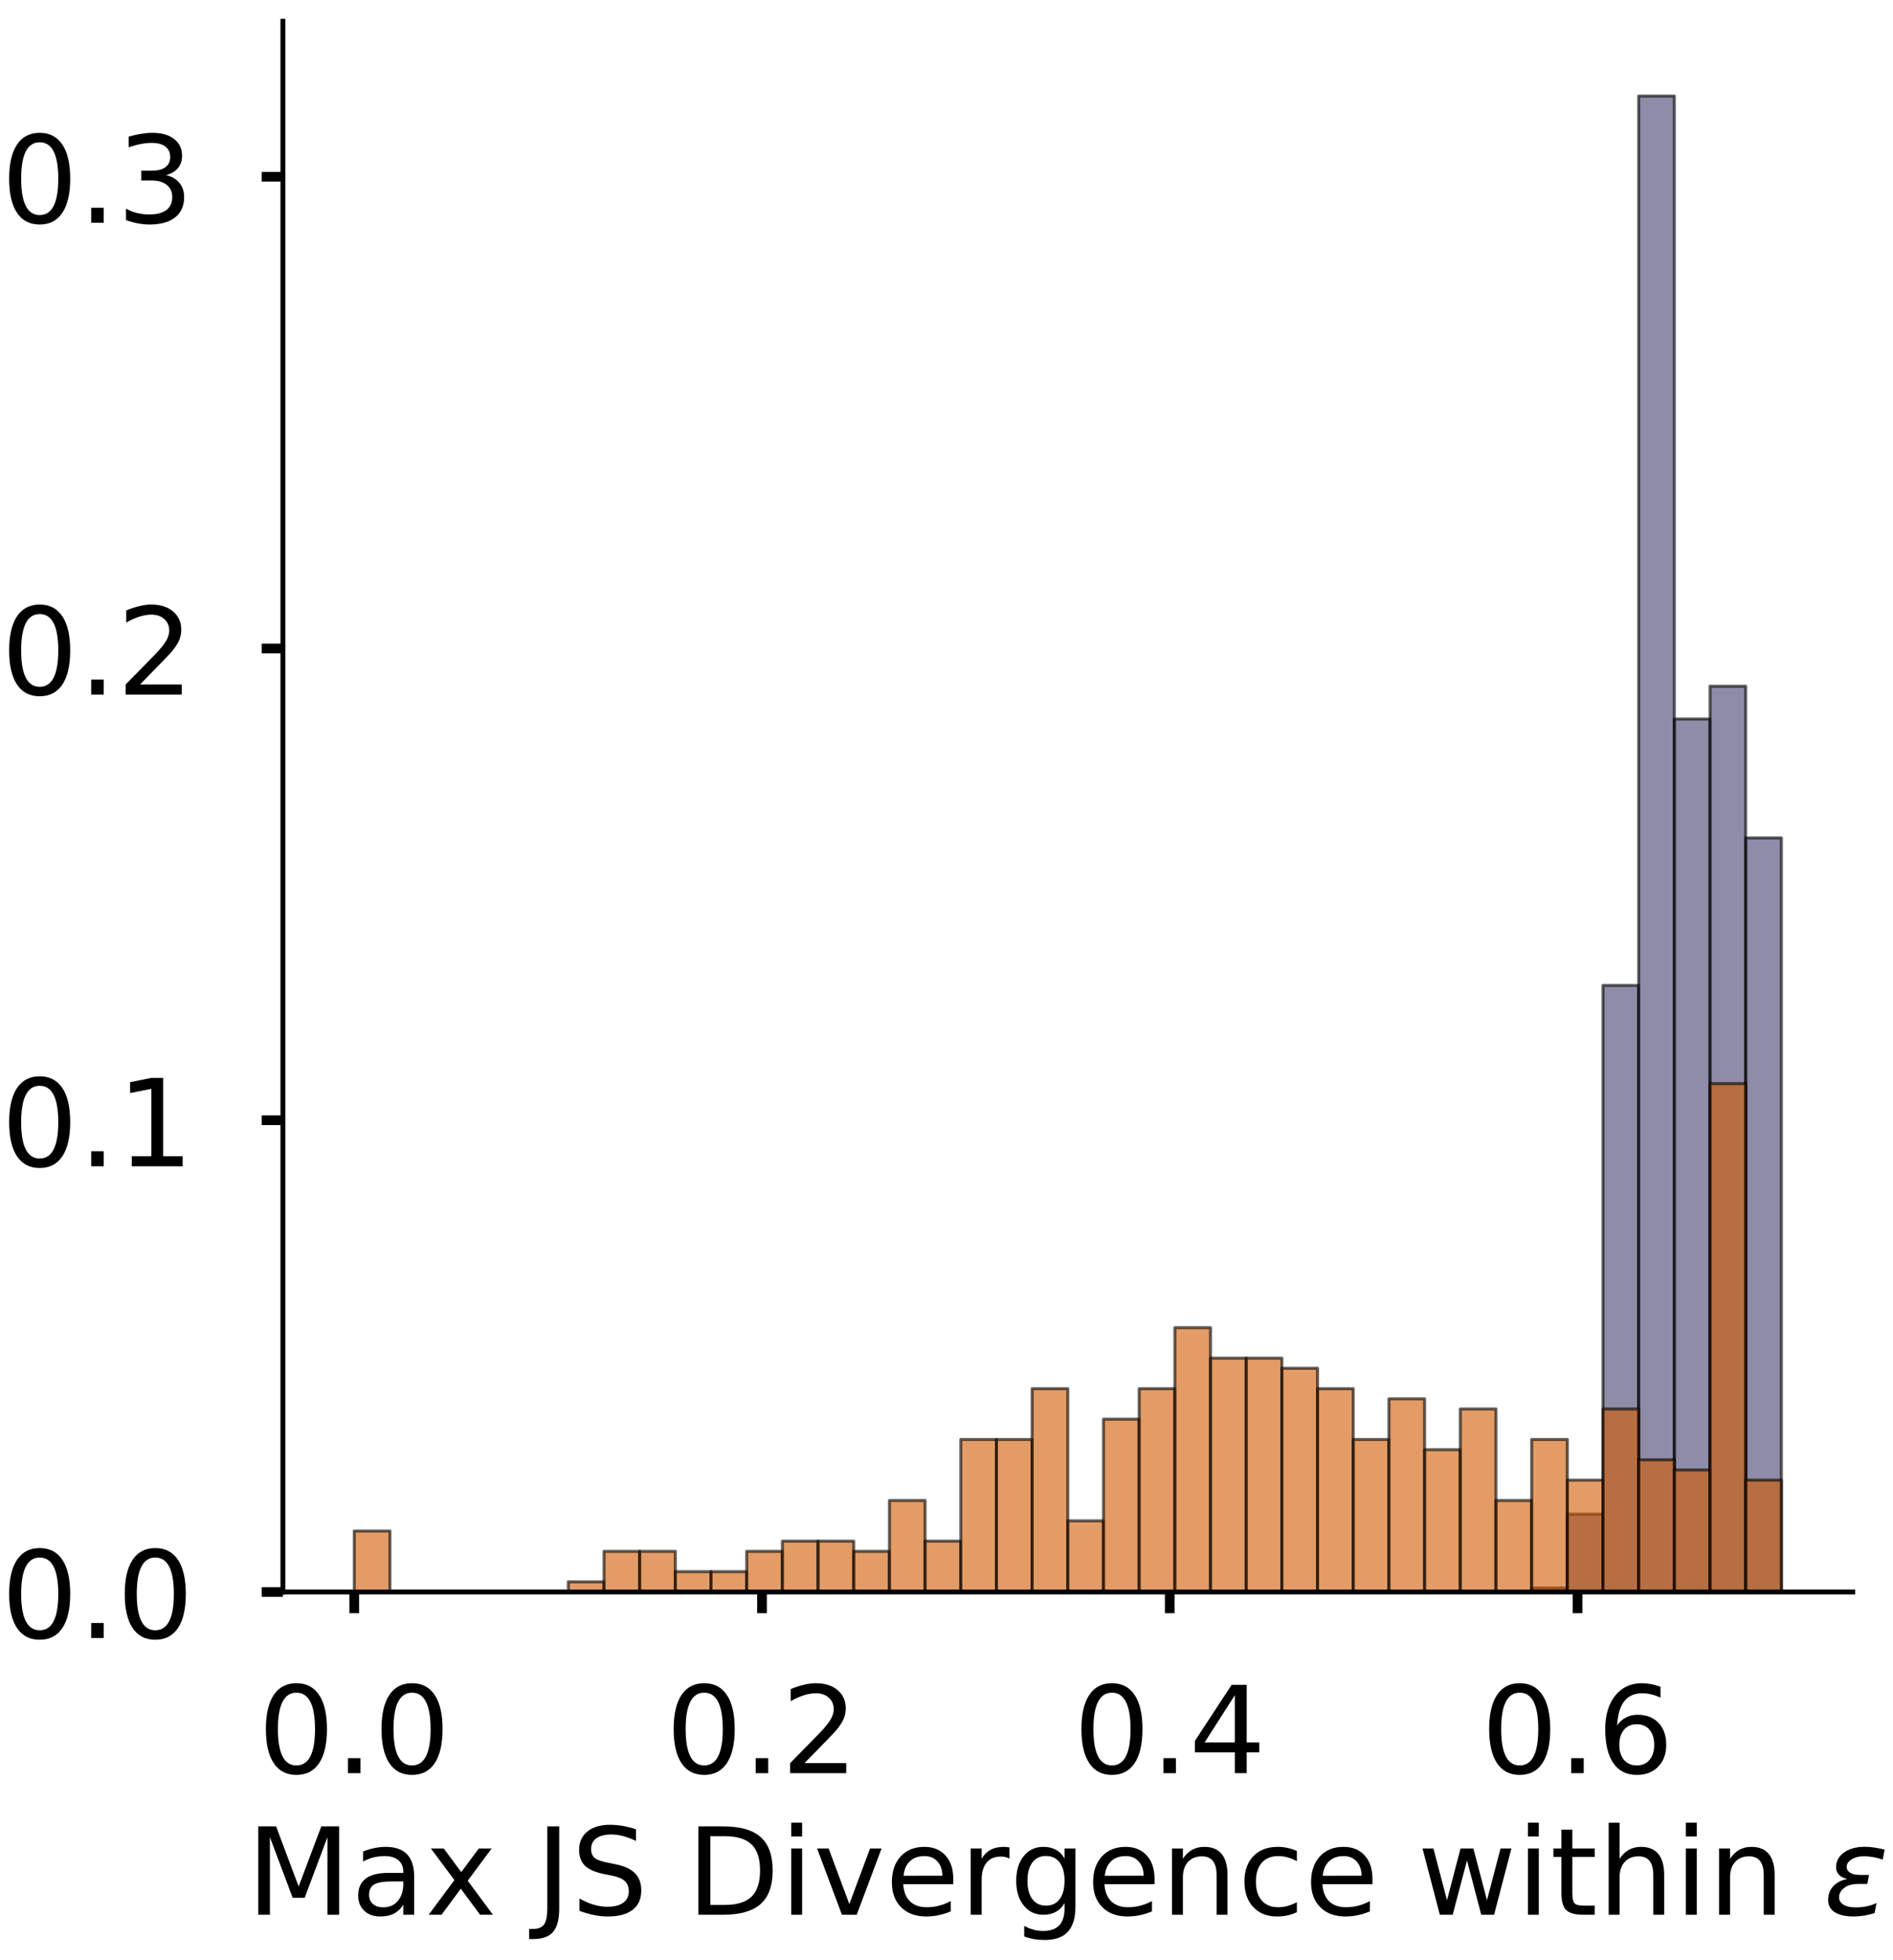 <?xml version="1.0" encoding="utf-8" standalone="no"?>
<!DOCTYPE svg PUBLIC "-//W3C//DTD SVG 1.1//EN"
  "http://www.w3.org/Graphics/SVG/1.1/DTD/svg11.dtd">
<!-- Created with matplotlib (https://matplotlib.org/) -->
<svg height="323.353pt" version="1.1" viewBox="0 0 312.497 323.353" width="312.497pt" xmlns="http://www.w3.org/2000/svg" xmlns:xlink="http://www.w3.org/1999/xlink">
 <defs>
  <style type="text/css">
*{stroke-linecap:butt;stroke-linejoin:round;}
  </style>
 </defs>
 <g id="figure_1">
  <g id="patch_1">
   <path d="M 0 323.353 
L 312.497 323.353 
L 312.497 -0 
L 0 -0 
z
" style="fill:#ffffff;"/>
  </g>
  <g id="axes_1">
   <g id="patch_2">
    <path d="M 46.7 262.653 
L 305.853 262.653 
L 305.853 3.5 
L 46.7 3.5 
z
" style="fill:#ffffff;"/>
   </g>
   <g id="patch_3">
    <path clip-path="url(#pe9e107806c)" d="M 58.48 262.653 
L 64.37 262.653 
L 64.37 262.653 
L 58.48 262.653 
z
" style="fill:#43406b;opacity:0.6;stroke:#000000;stroke-linejoin:miter;stroke-width:0.5;"/>
   </g>
   <g id="patch_4">
    <path clip-path="url(#pe9e107806c)" d="M 64.37 262.653 
L 70.259 262.653 
L 70.259 262.653 
L 64.37 262.653 
z
" style="fill:#43406b;opacity:0.6;stroke:#000000;stroke-linejoin:miter;stroke-width:0.5;"/>
   </g>
   <g id="patch_5">
    <path clip-path="url(#pe9e107806c)" d="M 70.259 262.653 
L 76.149 262.653 
L 76.149 262.653 
L 70.259 262.653 
z
" style="fill:#43406b;opacity:0.6;stroke:#000000;stroke-linejoin:miter;stroke-width:0.5;"/>
   </g>
   <g id="patch_6">
    <path clip-path="url(#pe9e107806c)" d="M 76.149 262.653 
L 82.039 262.653 
L 82.039 262.653 
L 76.149 262.653 
z
" style="fill:#43406b;opacity:0.6;stroke:#000000;stroke-linejoin:miter;stroke-width:0.5;"/>
   </g>
   <g id="patch_7">
    <path clip-path="url(#pe9e107806c)" d="M 82.039 262.653 
L 87.929 262.653 
L 87.929 262.653 
L 82.039 262.653 
z
" style="fill:#43406b;opacity:0.6;stroke:#000000;stroke-linejoin:miter;stroke-width:0.5;"/>
   </g>
   <g id="patch_8">
    <path clip-path="url(#pe9e107806c)" d="M 87.929 262.653 
L 93.819 262.653 
L 93.819 262.653 
L 87.929 262.653 
z
" style="fill:#43406b;opacity:0.6;stroke:#000000;stroke-linejoin:miter;stroke-width:0.5;"/>
   </g>
   <g id="patch_9">
    <path clip-path="url(#pe9e107806c)" d="M 93.819 262.653 
L 99.709 262.653 
L 99.709 262.653 
L 93.819 262.653 
z
" style="fill:#43406b;opacity:0.6;stroke:#000000;stroke-linejoin:miter;stroke-width:0.5;"/>
   </g>
   <g id="patch_10">
    <path clip-path="url(#pe9e107806c)" d="M 99.709 262.653 
L 105.598 262.653 
L 105.598 262.653 
L 99.709 262.653 
z
" style="fill:#43406b;opacity:0.6;stroke:#000000;stroke-linejoin:miter;stroke-width:0.5;"/>
   </g>
   <g id="patch_11">
    <path clip-path="url(#pe9e107806c)" d="M 105.598 262.653 
L 111.488 262.653 
L 111.488 262.653 
L 105.598 262.653 
z
" style="fill:#43406b;opacity:0.6;stroke:#000000;stroke-linejoin:miter;stroke-width:0.5;"/>
   </g>
   <g id="patch_12">
    <path clip-path="url(#pe9e107806c)" d="M 111.488 262.653 
L 117.378 262.653 
L 117.378 262.653 
L 111.488 262.653 
z
" style="fill:#43406b;opacity:0.6;stroke:#000000;stroke-linejoin:miter;stroke-width:0.5;"/>
   </g>
   <g id="patch_13">
    <path clip-path="url(#pe9e107806c)" d="M 117.378 262.653 
L 123.268 262.653 
L 123.268 262.653 
L 117.378 262.653 
z
" style="fill:#43406b;opacity:0.6;stroke:#000000;stroke-linejoin:miter;stroke-width:0.5;"/>
   </g>
   <g id="patch_14">
    <path clip-path="url(#pe9e107806c)" d="M 123.268 262.653 
L 129.158 262.653 
L 129.158 262.653 
L 123.268 262.653 
z
" style="fill:#43406b;opacity:0.6;stroke:#000000;stroke-linejoin:miter;stroke-width:0.5;"/>
   </g>
   <g id="patch_15">
    <path clip-path="url(#pe9e107806c)" d="M 129.158 262.653 
L 135.048 262.653 
L 135.048 262.653 
L 129.158 262.653 
z
" style="fill:#43406b;opacity:0.6;stroke:#000000;stroke-linejoin:miter;stroke-width:0.5;"/>
   </g>
   <g id="patch_16">
    <path clip-path="url(#pe9e107806c)" d="M 135.048 262.653 
L 140.938 262.653 
L 140.938 262.653 
L 135.048 262.653 
z
" style="fill:#43406b;opacity:0.6;stroke:#000000;stroke-linejoin:miter;stroke-width:0.5;"/>
   </g>
   <g id="patch_17">
    <path clip-path="url(#pe9e107806c)" d="M 140.938 262.653 
L 146.827 262.653 
L 146.827 262.653 
L 140.938 262.653 
z
" style="fill:#43406b;opacity:0.6;stroke:#000000;stroke-linejoin:miter;stroke-width:0.5;"/>
   </g>
   <g id="patch_18">
    <path clip-path="url(#pe9e107806c)" d="M 146.827 262.653 
L 152.717 262.653 
L 152.717 262.653 
L 146.827 262.653 
z
" style="fill:#43406b;opacity:0.6;stroke:#000000;stroke-linejoin:miter;stroke-width:0.5;"/>
   </g>
   <g id="patch_19">
    <path clip-path="url(#pe9e107806c)" d="M 152.717 262.653 
L 158.607 262.653 
L 158.607 262.653 
L 152.717 262.653 
z
" style="fill:#43406b;opacity:0.6;stroke:#000000;stroke-linejoin:miter;stroke-width:0.5;"/>
   </g>
   <g id="patch_20">
    <path clip-path="url(#pe9e107806c)" d="M 158.607 262.653 
L 164.497 262.653 
L 164.497 262.653 
L 158.607 262.653 
z
" style="fill:#43406b;opacity:0.6;stroke:#000000;stroke-linejoin:miter;stroke-width:0.5;"/>
   </g>
   <g id="patch_21">
    <path clip-path="url(#pe9e107806c)" d="M 164.497 262.653 
L 170.387 262.653 
L 170.387 262.653 
L 164.497 262.653 
z
" style="fill:#43406b;opacity:0.6;stroke:#000000;stroke-linejoin:miter;stroke-width:0.5;"/>
   </g>
   <g id="patch_22">
    <path clip-path="url(#pe9e107806c)" d="M 170.387 262.653 
L 176.277 262.653 
L 176.277 262.653 
L 170.387 262.653 
z
" style="fill:#43406b;opacity:0.6;stroke:#000000;stroke-linejoin:miter;stroke-width:0.5;"/>
   </g>
   <g id="patch_23">
    <path clip-path="url(#pe9e107806c)" d="M 176.277 262.653 
L 182.167 262.653 
L 182.167 262.653 
L 176.277 262.653 
z
" style="fill:#43406b;opacity:0.6;stroke:#000000;stroke-linejoin:miter;stroke-width:0.5;"/>
   </g>
   <g id="patch_24">
    <path clip-path="url(#pe9e107806c)" d="M 182.167 262.653 
L 188.056 262.653 
L 188.056 262.653 
L 182.167 262.653 
z
" style="fill:#43406b;opacity:0.6;stroke:#000000;stroke-linejoin:miter;stroke-width:0.5;"/>
   </g>
   <g id="patch_25">
    <path clip-path="url(#pe9e107806c)" d="M 188.056 262.653 
L 193.946 262.653 
L 193.946 262.653 
L 188.056 262.653 
z
" style="fill:#43406b;opacity:0.6;stroke:#000000;stroke-linejoin:miter;stroke-width:0.5;"/>
   </g>
   <g id="patch_26">
    <path clip-path="url(#pe9e107806c)" d="M 193.946 262.653 
L 199.836 262.653 
L 199.836 262.653 
L 193.946 262.653 
z
" style="fill:#43406b;opacity:0.6;stroke:#000000;stroke-linejoin:miter;stroke-width:0.5;"/>
   </g>
   <g id="patch_27">
    <path clip-path="url(#pe9e107806c)" d="M 199.836 262.653 
L 205.726 262.653 
L 205.726 262.653 
L 199.836 262.653 
z
" style="fill:#43406b;opacity:0.6;stroke:#000000;stroke-linejoin:miter;stroke-width:0.5;"/>
   </g>
   <g id="patch_28">
    <path clip-path="url(#pe9e107806c)" d="M 205.726 262.653 
L 211.616 262.653 
L 211.616 262.653 
L 205.726 262.653 
z
" style="fill:#43406b;opacity:0.6;stroke:#000000;stroke-linejoin:miter;stroke-width:0.5;"/>
   </g>
   <g id="patch_29">
    <path clip-path="url(#pe9e107806c)" d="M 211.616 262.653 
L 217.506 262.653 
L 217.506 262.653 
L 211.616 262.653 
z
" style="fill:#43406b;opacity:0.6;stroke:#000000;stroke-linejoin:miter;stroke-width:0.5;"/>
   </g>
   <g id="patch_30">
    <path clip-path="url(#pe9e107806c)" d="M 217.506 262.653 
L 223.395 262.653 
L 223.395 262.653 
L 217.506 262.653 
z
" style="fill:#43406b;opacity:0.6;stroke:#000000;stroke-linejoin:miter;stroke-width:0.5;"/>
   </g>
   <g id="patch_31">
    <path clip-path="url(#pe9e107806c)" d="M 223.395 262.653 
L 229.285 262.653 
L 229.285 262.653 
L 223.395 262.653 
z
" style="fill:#43406b;opacity:0.6;stroke:#000000;stroke-linejoin:miter;stroke-width:0.5;"/>
   </g>
   <g id="patch_32">
    <path clip-path="url(#pe9e107806c)" d="M 229.285 262.653 
L 235.175 262.653 
L 235.175 262.653 
L 229.285 262.653 
z
" style="fill:#43406b;opacity:0.6;stroke:#000000;stroke-linejoin:miter;stroke-width:0.5;"/>
   </g>
   <g id="patch_33">
    <path clip-path="url(#pe9e107806c)" d="M 235.175 262.653 
L 241.065 262.653 
L 241.065 262.653 
L 235.175 262.653 
z
" style="fill:#43406b;opacity:0.6;stroke:#000000;stroke-linejoin:miter;stroke-width:0.5;"/>
   </g>
   <g id="patch_34">
    <path clip-path="url(#pe9e107806c)" d="M 241.065 262.653 
L 246.955 262.653 
L 246.955 262.653 
L 241.065 262.653 
z
" style="fill:#43406b;opacity:0.6;stroke:#000000;stroke-linejoin:miter;stroke-width:0.5;"/>
   </g>
   <g id="patch_35">
    <path clip-path="url(#pe9e107806c)" d="M 246.955 262.653 
L 252.845 262.653 
L 252.845 262.653 
L 246.955 262.653 
z
" style="fill:#43406b;opacity:0.6;stroke:#000000;stroke-linejoin:miter;stroke-width:0.5;"/>
   </g>
   <g id="patch_36">
    <path clip-path="url(#pe9e107806c)" d="M 252.845 262.653 
L 258.735 262.653 
L 258.735 261.977 
L 252.845 261.977 
z
" style="fill:#43406b;opacity:0.6;stroke:#000000;stroke-linejoin:miter;stroke-width:0.5;"/>
   </g>
   <g id="patch_37">
    <path clip-path="url(#pe9e107806c)" d="M 258.735 262.653 
L 264.624 262.653 
L 264.624 249.806 
L 258.735 249.806 
z
" style="fill:#43406b;opacity:0.6;stroke:#000000;stroke-linejoin:miter;stroke-width:0.5;"/>
   </g>
   <g id="patch_38">
    <path clip-path="url(#pe9e107806c)" d="M 264.624 262.653 
L 270.514 262.653 
L 270.514 162.576 
L 264.624 162.576 
z
" style="fill:#43406b;opacity:0.6;stroke:#000000;stroke-linejoin:miter;stroke-width:0.5;"/>
   </g>
   <g id="patch_39">
    <path clip-path="url(#pe9e107806c)" d="M 270.514 262.653 
L 276.404 262.653 
L 276.404 15.841 
L 270.514 15.841 
z
" style="fill:#43406b;opacity:0.6;stroke:#000000;stroke-linejoin:miter;stroke-width:0.5;"/>
   </g>
   <g id="patch_40">
    <path clip-path="url(#pe9e107806c)" d="M 276.404 262.653 
L 282.294 262.653 
L 282.294 118.623 
L 276.404 118.623 
z
" style="fill:#43406b;opacity:0.6;stroke:#000000;stroke-linejoin:miter;stroke-width:0.5;"/>
   </g>
   <g id="patch_41">
    <path clip-path="url(#pe9e107806c)" d="M 282.294 262.653 
L 288.184 262.653 
L 288.184 113.213 
L 282.294 113.213 
z
" style="fill:#43406b;opacity:0.6;stroke:#000000;stroke-linejoin:miter;stroke-width:0.5;"/>
   </g>
   <g id="patch_42">
    <path clip-path="url(#pe9e107806c)" d="M 288.184 262.653 
L 294.074 262.653 
L 294.074 138.233 
L 288.184 138.233 
z
" style="fill:#43406b;opacity:0.6;stroke:#000000;stroke-linejoin:miter;stroke-width:0.5;"/>
   </g>
   <g id="patch_43">
    <path clip-path="url(#pe9e107806c)" d="M 58.48 262.653 
L 64.37 262.653 
L 64.37 252.589 
L 58.48 252.589 
z
" style="fill:#d15a00;opacity:0.6;stroke:#000000;stroke-linejoin:miter;stroke-width:0.5;"/>
   </g>
   <g id="patch_44">
    <path clip-path="url(#pe9e107806c)" d="M 64.37 262.653 
L 70.259 262.653 
L 70.259 262.653 
L 64.37 262.653 
z
" style="fill:#d15a00;opacity:0.6;stroke:#000000;stroke-linejoin:miter;stroke-width:0.5;"/>
   </g>
   <g id="patch_45">
    <path clip-path="url(#pe9e107806c)" d="M 70.259 262.653 
L 76.149 262.653 
L 76.149 262.653 
L 70.259 262.653 
z
" style="fill:#d15a00;opacity:0.6;stroke:#000000;stroke-linejoin:miter;stroke-width:0.5;"/>
   </g>
   <g id="patch_46">
    <path clip-path="url(#pe9e107806c)" d="M 76.149 262.653 
L 82.039 262.653 
L 82.039 262.653 
L 76.149 262.653 
z
" style="fill:#d15a00;opacity:0.6;stroke:#000000;stroke-linejoin:miter;stroke-width:0.5;"/>
   </g>
   <g id="patch_47">
    <path clip-path="url(#pe9e107806c)" d="M 82.039 262.653 
L 87.929 262.653 
L 87.929 262.653 
L 82.039 262.653 
z
" style="fill:#d15a00;opacity:0.6;stroke:#000000;stroke-linejoin:miter;stroke-width:0.5;"/>
   </g>
   <g id="patch_48">
    <path clip-path="url(#pe9e107806c)" d="M 87.929 262.653 
L 93.819 262.653 
L 93.819 262.653 
L 87.929 262.653 
z
" style="fill:#d15a00;opacity:0.6;stroke:#000000;stroke-linejoin:miter;stroke-width:0.5;"/>
   </g>
   <g id="patch_49">
    <path clip-path="url(#pe9e107806c)" d="M 93.819 262.653 
L 99.709 262.653 
L 99.709 260.976 
L 93.819 260.976 
z
" style="fill:#d15a00;opacity:0.6;stroke:#000000;stroke-linejoin:miter;stroke-width:0.5;"/>
   </g>
   <g id="patch_50">
    <path clip-path="url(#pe9e107806c)" d="M 99.709 262.653 
L 105.598 262.653 
L 105.598 255.944 
L 99.709 255.944 
z
" style="fill:#d15a00;opacity:0.6;stroke:#000000;stroke-linejoin:miter;stroke-width:0.5;"/>
   </g>
   <g id="patch_51">
    <path clip-path="url(#pe9e107806c)" d="M 105.598 262.653 
L 111.488 262.653 
L 111.488 255.944 
L 105.598 255.944 
z
" style="fill:#d15a00;opacity:0.6;stroke:#000000;stroke-linejoin:miter;stroke-width:0.5;"/>
   </g>
   <g id="patch_52">
    <path clip-path="url(#pe9e107806c)" d="M 111.488 262.653 
L 117.378 262.653 
L 117.378 259.299 
L 111.488 259.299 
z
" style="fill:#d15a00;opacity:0.6;stroke:#000000;stroke-linejoin:miter;stroke-width:0.5;"/>
   </g>
   <g id="patch_53">
    <path clip-path="url(#pe9e107806c)" d="M 117.378 262.653 
L 123.268 262.653 
L 123.268 259.299 
L 117.378 259.299 
z
" style="fill:#d15a00;opacity:0.6;stroke:#000000;stroke-linejoin:miter;stroke-width:0.5;"/>
   </g>
   <g id="patch_54">
    <path clip-path="url(#pe9e107806c)" d="M 123.268 262.653 
L 129.158 262.653 
L 129.158 255.944 
L 123.268 255.944 
z
" style="fill:#d15a00;opacity:0.6;stroke:#000000;stroke-linejoin:miter;stroke-width:0.5;"/>
   </g>
   <g id="patch_55">
    <path clip-path="url(#pe9e107806c)" d="M 129.158 262.653 
L 135.048 262.653 
L 135.048 254.266 
L 129.158 254.266 
z
" style="fill:#d15a00;opacity:0.6;stroke:#000000;stroke-linejoin:miter;stroke-width:0.5;"/>
   </g>
   <g id="patch_56">
    <path clip-path="url(#pe9e107806c)" d="M 135.048 262.653 
L 140.938 262.653 
L 140.938 254.266 
L 135.048 254.266 
z
" style="fill:#d15a00;opacity:0.6;stroke:#000000;stroke-linejoin:miter;stroke-width:0.5;"/>
   </g>
   <g id="patch_57">
    <path clip-path="url(#pe9e107806c)" d="M 140.938 262.653 
L 146.827 262.653 
L 146.827 255.944 
L 140.938 255.944 
z
" style="fill:#d15a00;opacity:0.6;stroke:#000000;stroke-linejoin:miter;stroke-width:0.5;"/>
   </g>
   <g id="patch_58">
    <path clip-path="url(#pe9e107806c)" d="M 146.827 262.653 
L 152.717 262.653 
L 152.717 247.557 
L 146.827 247.557 
z
" style="fill:#d15a00;opacity:0.6;stroke:#000000;stroke-linejoin:miter;stroke-width:0.5;"/>
   </g>
   <g id="patch_59">
    <path clip-path="url(#pe9e107806c)" d="M 152.717 262.653 
L 158.607 262.653 
L 158.607 254.266 
L 152.717 254.266 
z
" style="fill:#d15a00;opacity:0.6;stroke:#000000;stroke-linejoin:miter;stroke-width:0.5;"/>
   </g>
   <g id="patch_60">
    <path clip-path="url(#pe9e107806c)" d="M 158.607 262.653 
L 164.497 262.653 
L 164.497 237.493 
L 158.607 237.493 
z
" style="fill:#d15a00;opacity:0.6;stroke:#000000;stroke-linejoin:miter;stroke-width:0.5;"/>
   </g>
   <g id="patch_61">
    <path clip-path="url(#pe9e107806c)" d="M 164.497 262.653 
L 170.387 262.653 
L 170.387 237.493 
L 164.497 237.493 
z
" style="fill:#d15a00;opacity:0.6;stroke:#000000;stroke-linejoin:miter;stroke-width:0.5;"/>
   </g>
   <g id="patch_62">
    <path clip-path="url(#pe9e107806c)" d="M 170.387 262.653 
L 176.277 262.653 
L 176.277 229.106 
L 170.387 229.106 
z
" style="fill:#d15a00;opacity:0.6;stroke:#000000;stroke-linejoin:miter;stroke-width:0.5;"/>
   </g>
   <g id="patch_63">
    <path clip-path="url(#pe9e107806c)" d="M 176.277 262.653 
L 182.167 262.653 
L 182.167 250.912 
L 176.277 250.912 
z
" style="fill:#d15a00;opacity:0.6;stroke:#000000;stroke-linejoin:miter;stroke-width:0.5;"/>
   </g>
   <g id="patch_64">
    <path clip-path="url(#pe9e107806c)" d="M 182.167 262.653 
L 188.056 262.653 
L 188.056 234.138 
L 182.167 234.138 
z
" style="fill:#d15a00;opacity:0.6;stroke:#000000;stroke-linejoin:miter;stroke-width:0.5;"/>
   </g>
   <g id="patch_65">
    <path clip-path="url(#pe9e107806c)" d="M 188.056 262.653 
L 193.946 262.653 
L 193.946 229.106 
L 188.056 229.106 
z
" style="fill:#d15a00;opacity:0.6;stroke:#000000;stroke-linejoin:miter;stroke-width:0.5;"/>
   </g>
   <g id="patch_66">
    <path clip-path="url(#pe9e107806c)" d="M 193.946 262.653 
L 199.836 262.653 
L 199.836 219.041 
L 193.946 219.041 
z
" style="fill:#d15a00;opacity:0.6;stroke:#000000;stroke-linejoin:miter;stroke-width:0.5;"/>
   </g>
   <g id="patch_67">
    <path clip-path="url(#pe9e107806c)" d="M 199.836 262.653 
L 205.726 262.653 
L 205.726 224.074 
L 199.836 224.074 
z
" style="fill:#d15a00;opacity:0.6;stroke:#000000;stroke-linejoin:miter;stroke-width:0.5;"/>
   </g>
   <g id="patch_68">
    <path clip-path="url(#pe9e107806c)" d="M 205.726 262.653 
L 211.616 262.653 
L 211.616 224.074 
L 205.726 224.074 
z
" style="fill:#d15a00;opacity:0.6;stroke:#000000;stroke-linejoin:miter;stroke-width:0.5;"/>
   </g>
   <g id="patch_69">
    <path clip-path="url(#pe9e107806c)" d="M 211.616 262.653 
L 217.506 262.653 
L 217.506 225.751 
L 211.616 225.751 
z
" style="fill:#d15a00;opacity:0.6;stroke:#000000;stroke-linejoin:miter;stroke-width:0.5;"/>
   </g>
   <g id="patch_70">
    <path clip-path="url(#pe9e107806c)" d="M 217.506 262.653 
L 223.395 262.653 
L 223.395 229.106 
L 217.506 229.106 
z
" style="fill:#d15a00;opacity:0.6;stroke:#000000;stroke-linejoin:miter;stroke-width:0.5;"/>
   </g>
   <g id="patch_71">
    <path clip-path="url(#pe9e107806c)" d="M 223.395 262.653 
L 229.285 262.653 
L 229.285 237.493 
L 223.395 237.493 
z
" style="fill:#d15a00;opacity:0.6;stroke:#000000;stroke-linejoin:miter;stroke-width:0.5;"/>
   </g>
   <g id="patch_72">
    <path clip-path="url(#pe9e107806c)" d="M 229.285 262.653 
L 235.175 262.653 
L 235.175 230.783 
L 229.285 230.783 
z
" style="fill:#d15a00;opacity:0.6;stroke:#000000;stroke-linejoin:miter;stroke-width:0.5;"/>
   </g>
   <g id="patch_73">
    <path clip-path="url(#pe9e107806c)" d="M 235.175 262.653 
L 241.065 262.653 
L 241.065 239.17 
L 235.175 239.17 
z
" style="fill:#d15a00;opacity:0.6;stroke:#000000;stroke-linejoin:miter;stroke-width:0.5;"/>
   </g>
   <g id="patch_74">
    <path clip-path="url(#pe9e107806c)" d="M 241.065 262.653 
L 246.955 262.653 
L 246.955 232.46 
L 241.065 232.46 
z
" style="fill:#d15a00;opacity:0.6;stroke:#000000;stroke-linejoin:miter;stroke-width:0.5;"/>
   </g>
   <g id="patch_75">
    <path clip-path="url(#pe9e107806c)" d="M 246.955 262.653 
L 252.845 262.653 
L 252.845 247.557 
L 246.955 247.557 
z
" style="fill:#d15a00;opacity:0.6;stroke:#000000;stroke-linejoin:miter;stroke-width:0.5;"/>
   </g>
   <g id="patch_76">
    <path clip-path="url(#pe9e107806c)" d="M 252.845 262.653 
L 258.735 262.653 
L 258.735 237.493 
L 252.845 237.493 
z
" style="fill:#d15a00;opacity:0.6;stroke:#000000;stroke-linejoin:miter;stroke-width:0.5;"/>
   </g>
   <g id="patch_77">
    <path clip-path="url(#pe9e107806c)" d="M 258.735 262.653 
L 264.624 262.653 
L 264.624 244.202 
L 258.735 244.202 
z
" style="fill:#d15a00;opacity:0.6;stroke:#000000;stroke-linejoin:miter;stroke-width:0.5;"/>
   </g>
   <g id="patch_78">
    <path clip-path="url(#pe9e107806c)" d="M 264.624 262.653 
L 270.514 262.653 
L 270.514 232.46 
L 264.624 232.46 
z
" style="fill:#d15a00;opacity:0.6;stroke:#000000;stroke-linejoin:miter;stroke-width:0.5;"/>
   </g>
   <g id="patch_79">
    <path clip-path="url(#pe9e107806c)" d="M 270.514 262.653 
L 276.404 262.653 
L 276.404 240.847 
L 270.514 240.847 
z
" style="fill:#d15a00;opacity:0.6;stroke:#000000;stroke-linejoin:miter;stroke-width:0.5;"/>
   </g>
   <g id="patch_80">
    <path clip-path="url(#pe9e107806c)" d="M 276.404 262.653 
L 282.294 262.653 
L 282.294 242.525 
L 276.404 242.525 
z
" style="fill:#d15a00;opacity:0.6;stroke:#000000;stroke-linejoin:miter;stroke-width:0.5;"/>
   </g>
   <g id="patch_81">
    <path clip-path="url(#pe9e107806c)" d="M 282.294 262.653 
L 288.184 262.653 
L 288.184 178.784 
L 282.294 178.784 
z
" style="fill:#d15a00;opacity:0.6;stroke:#000000;stroke-linejoin:miter;stroke-width:0.5;"/>
   </g>
   <g id="patch_82">
    <path clip-path="url(#pe9e107806c)" d="M 288.184 262.653 
L 294.074 262.653 
L 294.074 244.202 
L 288.184 244.202 
z
" style="fill:#d15a00;opacity:0.6;stroke:#000000;stroke-linejoin:miter;stroke-width:0.5;"/>
   </g>
   <g id="matplotlib.axis_1">
    <g id="xtick_1">
     <g id="line2d_1">
      <defs>
       <path d="M 0 0 
L 0 3.5 
" id="ma17d475a99" style="stroke:#000000;stroke-width:1.6;"/>
      </defs>
      <g>
       <use style="stroke:#000000;stroke-width:1.6;" x="58.48" xlink:href="#ma17d475a99" y="262.653"/>
      </g>
     </g>
     <g id="text_1">
      <!-- 0.0 -->
      <defs>
       <path d="M 31.781 66.406 
Q 24.172 66.406 20.328 58.906 
Q 16.5 51.422 16.5 36.375 
Q 16.5 21.391 20.328 13.891 
Q 24.172 6.391 31.781 6.391 
Q 39.453 6.391 43.281 13.891 
Q 47.125 21.391 47.125 36.375 
Q 47.125 51.422 43.281 58.906 
Q 39.453 66.406 31.781 66.406 
z
M 31.781 74.219 
Q 44.047 74.219 50.516 64.516 
Q 56.984 54.828 56.984 36.375 
Q 56.984 17.969 50.516 8.266 
Q 44.047 -1.422 31.781 -1.422 
Q 19.531 -1.422 13.062 8.266 
Q 6.594 17.969 6.594 36.375 
Q 6.594 54.828 13.062 64.516 
Q 19.531 74.219 31.781 74.219 
z
" id="DejaVuSans-48"/>
       <path d="M 10.688 12.406 
L 21 12.406 
L 21 0 
L 10.688 0 
z
" id="DejaVuSans-46"/>
      </defs>
      <g transform="translate(42.577 292.55)scale(0.2 -0.2)">
       <use xlink:href="#DejaVuSans-48"/>
       <use x="63.623" xlink:href="#DejaVuSans-46"/>
       <use x="95.41" xlink:href="#DejaVuSans-48"/>
      </g>
     </g>
    </g>
    <g id="xtick_2">
     <g id="line2d_2">
      <g>
       <use style="stroke:#000000;stroke-width:1.6;" x="125.792" xlink:href="#ma17d475a99" y="262.653"/>
      </g>
     </g>
     <g id="text_2">
      <!-- 0.2 -->
      <defs>
       <path d="M 19.188 8.297 
L 53.609 8.297 
L 53.609 0 
L 7.328 0 
L 7.328 8.297 
Q 12.938 14.109 22.625 23.891 
Q 32.328 33.688 34.812 36.531 
Q 39.547 41.844 41.422 45.531 
Q 43.312 49.219 43.312 52.781 
Q 43.312 58.594 39.234 62.25 
Q 35.156 65.922 28.609 65.922 
Q 23.969 65.922 18.812 64.312 
Q 13.672 62.703 7.812 59.422 
L 7.812 69.391 
Q 13.766 71.781 18.938 73 
Q 24.125 74.219 28.422 74.219 
Q 39.75 74.219 46.484 68.547 
Q 53.219 62.891 53.219 53.422 
Q 53.219 48.922 51.531 44.891 
Q 49.859 40.875 45.406 35.406 
Q 44.188 33.984 37.641 27.219 
Q 31.109 20.453 19.188 8.297 
z
" id="DejaVuSans-50"/>
      </defs>
      <g transform="translate(109.889 292.55)scale(0.2 -0.2)">
       <use xlink:href="#DejaVuSans-48"/>
       <use x="63.623" xlink:href="#DejaVuSans-46"/>
       <use x="95.41" xlink:href="#DejaVuSans-50"/>
      </g>
     </g>
    </g>
    <g id="xtick_3">
     <g id="line2d_3">
      <g>
       <use style="stroke:#000000;stroke-width:1.6;" x="193.105" xlink:href="#ma17d475a99" y="262.653"/>
      </g>
     </g>
     <g id="text_3">
      <!-- 0.4 -->
      <defs>
       <path d="M 37.797 64.312 
L 12.891 25.391 
L 37.797 25.391 
z
M 35.203 72.906 
L 47.609 72.906 
L 47.609 25.391 
L 58.016 25.391 
L 58.016 17.188 
L 47.609 17.188 
L 47.609 0 
L 37.797 0 
L 37.797 17.188 
L 4.891 17.188 
L 4.891 26.703 
z
" id="DejaVuSans-52"/>
      </defs>
      <g transform="translate(177.202 292.55)scale(0.2 -0.2)">
       <use xlink:href="#DejaVuSans-48"/>
       <use x="63.623" xlink:href="#DejaVuSans-46"/>
       <use x="95.41" xlink:href="#DejaVuSans-52"/>
      </g>
     </g>
    </g>
    <g id="xtick_4">
     <g id="line2d_4">
      <g>
       <use style="stroke:#000000;stroke-width:1.6;" x="260.417" xlink:href="#ma17d475a99" y="262.653"/>
      </g>
     </g>
     <g id="text_4">
      <!-- 0.6 -->
      <defs>
       <path d="M 33.016 40.375 
Q 26.375 40.375 22.484 35.828 
Q 18.609 31.297 18.609 23.391 
Q 18.609 15.531 22.484 10.953 
Q 26.375 6.391 33.016 6.391 
Q 39.656 6.391 43.531 10.953 
Q 47.406 15.531 47.406 23.391 
Q 47.406 31.297 43.531 35.828 
Q 39.656 40.375 33.016 40.375 
z
M 52.594 71.297 
L 52.594 62.312 
Q 48.875 64.062 45.094 64.984 
Q 41.312 65.922 37.594 65.922 
Q 27.828 65.922 22.672 59.328 
Q 17.531 52.734 16.797 39.406 
Q 19.672 43.656 24.016 45.922 
Q 28.375 48.188 33.594 48.188 
Q 44.578 48.188 50.953 41.516 
Q 57.328 34.859 57.328 23.391 
Q 57.328 12.156 50.688 5.359 
Q 44.047 -1.422 33.016 -1.422 
Q 20.359 -1.422 13.672 8.266 
Q 6.984 17.969 6.984 36.375 
Q 6.984 53.656 15.188 63.938 
Q 23.391 74.219 37.203 74.219 
Q 40.922 74.219 44.703 73.484 
Q 48.484 72.75 52.594 71.297 
z
" id="DejaVuSans-54"/>
      </defs>
      <g transform="translate(244.514 292.55)scale(0.2 -0.2)">
       <use xlink:href="#DejaVuSans-48"/>
       <use x="63.623" xlink:href="#DejaVuSans-46"/>
       <use x="95.41" xlink:href="#DejaVuSans-54"/>
      </g>
     </g>
    </g>
    <g id="text_5">
     <!-- Max JS Divergence within $\epsilon$ -->
     <defs>
      <path d="M 9.812 72.906 
L 24.516 72.906 
L 43.109 23.297 
L 61.812 72.906 
L 76.516 72.906 
L 76.516 0 
L 66.891 0 
L 66.891 64.016 
L 48.094 14.016 
L 38.188 14.016 
L 19.391 64.016 
L 19.391 0 
L 9.812 0 
z
" id="DejaVuSans-77"/>
      <path d="M 34.281 27.484 
Q 23.391 27.484 19.188 25 
Q 14.984 22.516 14.984 16.5 
Q 14.984 11.719 18.141 8.906 
Q 21.297 6.109 26.703 6.109 
Q 34.188 6.109 38.703 11.406 
Q 43.219 16.703 43.219 25.484 
L 43.219 27.484 
z
M 52.203 31.203 
L 52.203 0 
L 43.219 0 
L 43.219 8.297 
Q 40.141 3.328 35.547 0.953 
Q 30.953 -1.422 24.312 -1.422 
Q 15.922 -1.422 10.953 3.297 
Q 6 8.016 6 15.922 
Q 6 25.141 12.172 29.828 
Q 18.359 34.516 30.609 34.516 
L 43.219 34.516 
L 43.219 35.406 
Q 43.219 41.609 39.141 45 
Q 35.062 48.391 27.688 48.391 
Q 23 48.391 18.547 47.266 
Q 14.109 46.141 10.016 43.891 
L 10.016 52.203 
Q 14.938 54.109 19.578 55.047 
Q 24.219 56 28.609 56 
Q 40.484 56 46.344 49.844 
Q 52.203 43.703 52.203 31.203 
z
" id="DejaVuSans-97"/>
      <path d="M 54.891 54.688 
L 35.109 28.078 
L 55.906 0 
L 45.312 0 
L 29.391 21.484 
L 13.484 0 
L 2.875 0 
L 24.125 28.609 
L 4.688 54.688 
L 15.281 54.688 
L 29.781 35.203 
L 44.281 54.688 
z
" id="DejaVuSans-120"/>
      <path id="DejaVuSans-32"/>
      <path d="M 9.812 72.906 
L 19.672 72.906 
L 19.672 5.078 
Q 19.672 -8.109 14.672 -14.062 
Q 9.672 -20.016 -1.422 -20.016 
L -5.172 -20.016 
L -5.172 -11.719 
L -2.094 -11.719 
Q 4.438 -11.719 7.125 -8.047 
Q 9.812 -4.391 9.812 5.078 
z
" id="DejaVuSans-74"/>
      <path d="M 53.516 70.516 
L 53.516 60.891 
Q 47.906 63.578 42.922 64.891 
Q 37.938 66.219 33.297 66.219 
Q 25.25 66.219 20.875 63.094 
Q 16.5 59.969 16.5 54.203 
Q 16.5 49.359 19.406 46.891 
Q 22.312 44.438 30.422 42.922 
L 36.375 41.703 
Q 47.406 39.594 52.656 34.297 
Q 57.906 29 57.906 20.125 
Q 57.906 9.516 50.797 4.047 
Q 43.703 -1.422 29.984 -1.422 
Q 24.812 -1.422 18.969 -0.25 
Q 13.141 0.922 6.891 3.219 
L 6.891 13.375 
Q 12.891 10.016 18.656 8.297 
Q 24.422 6.594 29.984 6.594 
Q 38.422 6.594 43.016 9.906 
Q 47.609 13.234 47.609 19.391 
Q 47.609 24.75 44.312 27.781 
Q 41.016 30.812 33.5 32.328 
L 27.484 33.5 
Q 16.453 35.688 11.516 40.375 
Q 6.594 45.062 6.594 53.422 
Q 6.594 63.094 13.406 68.656 
Q 20.219 74.219 32.172 74.219 
Q 37.312 74.219 42.625 73.281 
Q 47.953 72.359 53.516 70.516 
z
" id="DejaVuSans-83"/>
      <path d="M 19.672 64.797 
L 19.672 8.109 
L 31.594 8.109 
Q 46.688 8.109 53.688 14.938 
Q 60.688 21.781 60.688 36.531 
Q 60.688 51.172 53.688 57.984 
Q 46.688 64.797 31.594 64.797 
z
M 9.812 72.906 
L 30.078 72.906 
Q 51.266 72.906 61.172 64.094 
Q 71.094 55.281 71.094 36.531 
Q 71.094 17.672 61.125 8.828 
Q 51.172 0 30.078 0 
L 9.812 0 
z
" id="DejaVuSans-68"/>
      <path d="M 9.422 54.688 
L 18.406 54.688 
L 18.406 0 
L 9.422 0 
z
M 9.422 75.984 
L 18.406 75.984 
L 18.406 64.594 
L 9.422 64.594 
z
" id="DejaVuSans-105"/>
      <path d="M 2.984 54.688 
L 12.5 54.688 
L 29.594 8.797 
L 46.688 54.688 
L 56.203 54.688 
L 35.688 0 
L 23.484 0 
z
" id="DejaVuSans-118"/>
      <path d="M 56.203 29.594 
L 56.203 25.203 
L 14.891 25.203 
Q 15.484 15.922 20.484 11.062 
Q 25.484 6.203 34.422 6.203 
Q 39.594 6.203 44.453 7.469 
Q 49.312 8.734 54.109 11.281 
L 54.109 2.781 
Q 49.266 0.734 44.188 -0.344 
Q 39.109 -1.422 33.891 -1.422 
Q 20.797 -1.422 13.156 6.188 
Q 5.516 13.812 5.516 26.812 
Q 5.516 40.234 12.766 48.109 
Q 20.016 56 32.328 56 
Q 43.359 56 49.781 48.891 
Q 56.203 41.797 56.203 29.594 
z
M 47.219 32.234 
Q 47.125 39.594 43.094 43.984 
Q 39.062 48.391 32.422 48.391 
Q 24.906 48.391 20.391 44.141 
Q 15.875 39.891 15.188 32.172 
z
" id="DejaVuSans-101"/>
      <path d="M 41.109 46.297 
Q 39.594 47.172 37.812 47.578 
Q 36.031 48 33.891 48 
Q 26.266 48 22.188 43.047 
Q 18.109 38.094 18.109 28.812 
L 18.109 0 
L 9.078 0 
L 9.078 54.688 
L 18.109 54.688 
L 18.109 46.188 
Q 20.953 51.172 25.484 53.578 
Q 30.031 56 36.531 56 
Q 37.453 56 38.578 55.875 
Q 39.703 55.766 41.062 55.516 
z
" id="DejaVuSans-114"/>
      <path d="M 45.406 27.984 
Q 45.406 37.75 41.375 43.109 
Q 37.359 48.484 30.078 48.484 
Q 22.859 48.484 18.828 43.109 
Q 14.797 37.75 14.797 27.984 
Q 14.797 18.266 18.828 12.891 
Q 22.859 7.516 30.078 7.516 
Q 37.359 7.516 41.375 12.891 
Q 45.406 18.266 45.406 27.984 
z
M 54.391 6.781 
Q 54.391 -7.172 48.188 -13.984 
Q 42 -20.797 29.203 -20.797 
Q 24.469 -20.797 20.266 -20.094 
Q 16.062 -19.391 12.109 -17.922 
L 12.109 -9.188 
Q 16.062 -11.328 19.922 -12.344 
Q 23.781 -13.375 27.781 -13.375 
Q 36.625 -13.375 41.016 -8.766 
Q 45.406 -4.156 45.406 5.172 
L 45.406 9.625 
Q 42.625 4.781 38.281 2.391 
Q 33.938 0 27.875 0 
Q 17.828 0 11.672 7.656 
Q 5.516 15.328 5.516 27.984 
Q 5.516 40.672 11.672 48.328 
Q 17.828 56 27.875 56 
Q 33.938 56 38.281 53.609 
Q 42.625 51.219 45.406 46.391 
L 45.406 54.688 
L 54.391 54.688 
z
" id="DejaVuSans-103"/>
      <path d="M 54.891 33.016 
L 54.891 0 
L 45.906 0 
L 45.906 32.719 
Q 45.906 40.484 42.875 44.328 
Q 39.844 48.188 33.797 48.188 
Q 26.516 48.188 22.312 43.547 
Q 18.109 38.922 18.109 30.906 
L 18.109 0 
L 9.078 0 
L 9.078 54.688 
L 18.109 54.688 
L 18.109 46.188 
Q 21.344 51.125 25.703 53.562 
Q 30.078 56 35.797 56 
Q 45.219 56 50.047 50.172 
Q 54.891 44.344 54.891 33.016 
z
" id="DejaVuSans-110"/>
      <path d="M 48.781 52.594 
L 48.781 44.188 
Q 44.969 46.297 41.141 47.344 
Q 37.312 48.391 33.406 48.391 
Q 24.656 48.391 19.812 42.844 
Q 14.984 37.312 14.984 27.297 
Q 14.984 17.281 19.812 11.734 
Q 24.656 6.203 33.406 6.203 
Q 37.312 6.203 41.141 7.25 
Q 44.969 8.297 48.781 10.406 
L 48.781 2.094 
Q 45.016 0.344 40.984 -0.531 
Q 36.969 -1.422 32.422 -1.422 
Q 20.062 -1.422 12.781 6.344 
Q 5.516 14.109 5.516 27.297 
Q 5.516 40.672 12.859 48.328 
Q 20.219 56 33.016 56 
Q 37.156 56 41.109 55.141 
Q 45.062 54.297 48.781 52.594 
z
" id="DejaVuSans-99"/>
      <path d="M 4.203 54.688 
L 13.188 54.688 
L 24.422 12.016 
L 35.594 54.688 
L 46.188 54.688 
L 57.422 12.016 
L 68.609 54.688 
L 77.594 54.688 
L 63.281 0 
L 52.688 0 
L 40.922 44.828 
L 29.109 0 
L 18.5 0 
z
" id="DejaVuSans-119"/>
      <path d="M 18.312 70.219 
L 18.312 54.688 
L 36.812 54.688 
L 36.812 47.703 
L 18.312 47.703 
L 18.312 18.016 
Q 18.312 11.328 20.141 9.422 
Q 21.969 7.516 27.594 7.516 
L 36.812 7.516 
L 36.812 0 
L 27.594 0 
Q 17.188 0 13.234 3.875 
Q 9.281 7.766 9.281 18.016 
L 9.281 47.703 
L 2.688 47.703 
L 2.688 54.688 
L 9.281 54.688 
L 9.281 70.219 
z
" id="DejaVuSans-116"/>
      <path d="M 54.891 33.016 
L 54.891 0 
L 45.906 0 
L 45.906 32.719 
Q 45.906 40.484 42.875 44.328 
Q 39.844 48.188 33.797 48.188 
Q 26.516 48.188 22.312 43.547 
Q 18.109 38.922 18.109 30.906 
L 18.109 0 
L 9.078 0 
L 9.078 75.984 
L 18.109 75.984 
L 18.109 46.188 
Q 21.344 51.125 25.703 53.562 
Q 30.078 56 35.797 56 
Q 45.219 56 50.047 50.172 
Q 54.891 44.344 54.891 33.016 
z
" id="DejaVuSans-104"/>
      <path d="M 19.734 29.5 
Q 14.453 30.672 12.156 33.844 
Q 10.453 36.078 10.453 39.109 
Q 10.453 47.406 18.359 52.25 
Q 24.609 56.062 34.188 56.062 
Q 37.891 56.062 41.938 55.469 
Q 46 54.891 50.531 53.719 
L 48.969 45.562 
Q 44.484 46.969 40.719 47.609 
Q 36.859 48.25 33.406 48.25 
Q 27.594 48.25 23.781 46 
Q 19.188 43.312 19.188 39.406 
Q 19.188 36.812 21.578 35.016 
Q 24.422 32.859 30.078 32.859 
L 37.641 32.859 
L 36.234 25.438 
L 29 25.438 
Q 22.266 25.438 18.312 22.953 
Q 12.938 19.578 12.938 14.312 
Q 12.938 10.984 15.828 8.797 
Q 19.438 6.062 26.812 6.062 
Q 31.344 6.062 35.688 6.938 
Q 40.047 7.859 43.844 9.672 
L 42.188 1.312 
Q 37.547 -0.047 33.297 -0.734 
Q 29.047 -1.422 25.141 -1.422 
Q 13.531 -1.422 8.062 3.031 
Q 3.906 6.453 3.906 12.203 
Q 3.906 19.969 9.375 24.75 
Q 13.422 28.328 19.734 29.5 
z
" id="DejaVuSans-Oblique-949"/>
     </defs>
     <g transform="translate(40.677 315.91)scale(0.2 -0.2)">
      <use transform="translate(0 0.016)" xlink:href="#DejaVuSans-77"/>
      <use transform="translate(86.279 0.016)" xlink:href="#DejaVuSans-97"/>
      <use transform="translate(147.559 0.016)" xlink:href="#DejaVuSans-120"/>
      <use transform="translate(206.738 0.016)" xlink:href="#DejaVuSans-32"/>
      <use transform="translate(238.525 0.016)" xlink:href="#DejaVuSans-74"/>
      <use transform="translate(268.018 0.016)" xlink:href="#DejaVuSans-83"/>
      <use transform="translate(331.494 0.016)" xlink:href="#DejaVuSans-32"/>
      <use transform="translate(363.281 0.016)" xlink:href="#DejaVuSans-68"/>
      <use transform="translate(440.283 0.016)" xlink:href="#DejaVuSans-105"/>
      <use transform="translate(468.066 0.016)" xlink:href="#DejaVuSans-118"/>
      <use transform="translate(527.246 0.016)" xlink:href="#DejaVuSans-101"/>
      <use transform="translate(588.77 0.016)" xlink:href="#DejaVuSans-114"/>
      <use transform="translate(629.883 0.016)" xlink:href="#DejaVuSans-103"/>
      <use transform="translate(693.359 0.016)" xlink:href="#DejaVuSans-101"/>
      <use transform="translate(754.883 0.016)" xlink:href="#DejaVuSans-110"/>
      <use transform="translate(818.262 0.016)" xlink:href="#DejaVuSans-99"/>
      <use transform="translate(873.242 0.016)" xlink:href="#DejaVuSans-101"/>
      <use transform="translate(934.766 0.016)" xlink:href="#DejaVuSans-32"/>
      <use transform="translate(966.553 0.016)" xlink:href="#DejaVuSans-119"/>
      <use transform="translate(1048.34 0.016)" xlink:href="#DejaVuSans-105"/>
      <use transform="translate(1076.123 0.016)" xlink:href="#DejaVuSans-116"/>
      <use transform="translate(1115.332 0.016)" xlink:href="#DejaVuSans-104"/>
      <use transform="translate(1178.711 0.016)" xlink:href="#DejaVuSans-105"/>
      <use transform="translate(1206.494 0.016)" xlink:href="#DejaVuSans-110"/>
      <use transform="translate(1269.873 0.016)" xlink:href="#DejaVuSans-32"/>
      <use transform="translate(1301.66 0.016)" xlink:href="#DejaVuSans-Oblique-949"/>
     </g>
    </g>
   </g>
   <g id="matplotlib.axis_2">
    <g id="ytick_1">
     <g id="line2d_5">
      <defs>
       <path d="M 0 0 
L -3.5 0 
" id="m44bd4a633f" style="stroke:#000000;stroke-width:1.6;"/>
      </defs>
      <g>
       <use style="stroke:#000000;stroke-width:1.6;" x="46.7" xlink:href="#m44bd4a633f" y="262.653"/>
      </g>
     </g>
     <g id="text_6">
      <!-- 0.0 -->
      <g transform="translate(0.194 270.252)scale(0.2 -0.2)">
       <use xlink:href="#DejaVuSans-48"/>
       <use x="63.623" xlink:href="#DejaVuSans-46"/>
       <use x="95.41" xlink:href="#DejaVuSans-48"/>
      </g>
     </g>
    </g>
    <g id="ytick_2">
     <g id="line2d_6">
      <g>
       <use style="stroke:#000000;stroke-width:1.6;" x="46.7" xlink:href="#m44bd4a633f" y="184.823"/>
      </g>
     </g>
     <g id="text_7">
      <!-- 0.1 -->
      <defs>
       <path d="M 12.406 8.297 
L 28.516 8.297 
L 28.516 63.922 
L 10.984 60.406 
L 10.984 69.391 
L 28.422 72.906 
L 38.281 72.906 
L 38.281 8.297 
L 54.391 8.297 
L 54.391 0 
L 12.406 0 
z
" id="DejaVuSans-49"/>
      </defs>
      <g transform="translate(0.194 192.421)scale(0.2 -0.2)">
       <use xlink:href="#DejaVuSans-48"/>
       <use x="63.623" xlink:href="#DejaVuSans-46"/>
       <use x="95.41" xlink:href="#DejaVuSans-49"/>
      </g>
     </g>
    </g>
    <g id="ytick_3">
     <g id="line2d_7">
      <g>
       <use style="stroke:#000000;stroke-width:1.6;" x="46.7" xlink:href="#m44bd4a633f" y="106.992"/>
      </g>
     </g>
     <g id="text_8">
      <!-- 0.2 -->
      <g transform="translate(0.194 114.591)scale(0.2 -0.2)">
       <use xlink:href="#DejaVuSans-48"/>
       <use x="63.623" xlink:href="#DejaVuSans-46"/>
       <use x="95.41" xlink:href="#DejaVuSans-50"/>
      </g>
     </g>
    </g>
    <g id="ytick_4">
     <g id="line2d_8">
      <g>
       <use style="stroke:#000000;stroke-width:1.6;" x="46.7" xlink:href="#m44bd4a633f" y="29.162"/>
      </g>
     </g>
     <g id="text_9">
      <!-- 0.3 -->
      <defs>
       <path d="M 40.578 39.312 
Q 47.656 37.797 51.625 33 
Q 55.609 28.219 55.609 21.188 
Q 55.609 10.406 48.188 4.484 
Q 40.766 -1.422 27.094 -1.422 
Q 22.516 -1.422 17.656 -0.516 
Q 12.797 0.391 7.625 2.203 
L 7.625 11.719 
Q 11.719 9.328 16.594 8.109 
Q 21.484 6.891 26.812 6.891 
Q 36.078 6.891 40.938 10.547 
Q 45.797 14.203 45.797 21.188 
Q 45.797 27.641 41.281 31.266 
Q 36.766 34.906 28.719 34.906 
L 20.219 34.906 
L 20.219 43.016 
L 29.109 43.016 
Q 36.375 43.016 40.234 45.922 
Q 44.094 48.828 44.094 54.297 
Q 44.094 59.906 40.109 62.906 
Q 36.141 65.922 28.719 65.922 
Q 24.656 65.922 20.016 65.031 
Q 15.375 64.156 9.812 62.312 
L 9.812 71.094 
Q 15.438 72.656 20.344 73.438 
Q 25.25 74.219 29.594 74.219 
Q 40.828 74.219 47.359 69.109 
Q 53.906 64.016 53.906 55.328 
Q 53.906 49.266 50.438 45.094 
Q 46.969 40.922 40.578 39.312 
z
" id="DejaVuSans-51"/>
      </defs>
      <g transform="translate(0.194 36.76)scale(0.2 -0.2)">
       <use xlink:href="#DejaVuSans-48"/>
       <use x="63.623" xlink:href="#DejaVuSans-46"/>
       <use x="95.41" xlink:href="#DejaVuSans-51"/>
      </g>
     </g>
    </g>
   </g>
   <g id="patch_83">
    <path d="M 46.7 262.653 
L 46.7 3.5 
" style="fill:none;stroke:#000000;stroke-linecap:square;stroke-linejoin:miter;stroke-width:0.8;"/>
   </g>
   <g id="patch_84">
    <path d="M 46.7 262.653 
L 305.853 262.653 
" style="fill:none;stroke:#000000;stroke-linecap:square;stroke-linejoin:miter;stroke-width:0.8;"/>
   </g>
  </g>
  <g id="axes_2">
   <g id="patch_85">
    <path d="M 417.213 262.653 
L 676.367 262.653 
L 676.367 3.5 
L 417.213 3.5 
z
" style="fill:#ffffff;"/>
   </g>
   <g id="PolyCollection_1">
    <defs>
     <path d="M 639.63 -300.138 
L 639.63 -300.696 
L 639.973 -300.726 
L 640.317 -300.758 
L 640.66 -300.792 
L 641.003 -300.83 
L 641.346 -300.873 
L 641.69 -300.924 
L 642.033 -300.985 
L 642.376 -301.058 
L 642.719 -301.147 
L 643.062 -301.255 
L 643.406 -301.383 
L 643.749 -301.535 
L 644.092 -301.714 
L 644.435 -301.922 
L 644.779 -302.159 
L 645.122 -302.427 
L 645.465 -302.725 
L 645.808 -303.052 
L 646.152 -303.405 
L 646.495 -303.782 
L 646.838 -304.178 
L 647.181 -304.59 
L 647.524 -305.013 
L 647.868 -305.445 
L 648.211 -305.884 
L 648.554 -306.326 
L 648.897 -306.773 
L 649.241 -307.223 
L 649.584 -307.678 
L 649.927 -308.139 
L 650.27 -308.605 
L 650.613 -309.076 
L 650.957 -309.551 
L 651.3 -310.027 
L 651.643 -310.5 
L 651.986 -310.963 
L 652.33 -311.41 
L 652.673 -311.832 
L 653.016 -312.221 
L 653.359 -312.567 
L 653.702 -312.86 
L 654.046 -313.094 
L 654.389 -313.261 
L 654.732 -313.355 
L 655.075 -313.375 
L 655.419 -313.317 
L 655.762 -313.184 
L 656.105 -312.981 
L 656.448 -312.712 
L 656.792 -312.386 
L 657.135 -312.013 
L 657.478 -311.603 
L 657.821 -311.169 
L 658.164 -310.719 
L 658.508 -310.266 
L 658.851 -309.816 
L 659.194 -309.375 
L 659.537 -308.95 
L 659.881 -308.541 
L 660.224 -308.15 
L 660.567 -307.777 
L 660.91 -307.421 
L 661.253 -307.081 
L 661.597 -306.757 
L 661.94 -306.449 
L 662.283 -306.159 
L 662.626 -305.89 
L 662.97 -305.647 
L 663.313 -305.433 
L 663.656 -305.255 
L 663.999 -305.12 
L 664.343 -305.034 
L 664.686 -305.005 
L 665.029 -305.04 
L 665.372 -305.144 
L 665.715 -305.321 
L 666.059 -305.576 
L 666.402 -305.908 
L 666.745 -306.314 
L 667.088 -306.787 
L 667.432 -307.316 
L 667.775 -307.884 
L 668.118 -308.473 
L 668.461 -309.057 
L 668.804 -309.611 
L 669.148 -310.106 
L 669.491 -310.516 
L 669.834 -310.815 
L 670.177 -310.984 
L 670.521 -311.007 
L 670.864 -310.878 
L 671.207 -310.598 
L 671.55 -310.174 
L 671.893 -309.623 
L 672.237 -308.965 
L 672.58 -308.227 
L 672.923 -307.437 
L 673.266 -306.622 
L 673.61 -305.81 
L 673.61 -295.024 
L 673.61 -295.024 
L 673.266 -294.212 
L 672.923 -293.397 
L 672.58 -292.606 
L 672.237 -291.868 
L 671.893 -291.211 
L 671.55 -290.659 
L 671.207 -290.236 
L 670.864 -289.955 
L 670.521 -289.827 
L 670.177 -289.85 
L 669.834 -290.018 
L 669.491 -290.318 
L 669.148 -290.727 
L 668.804 -291.222 
L 668.461 -291.776 
L 668.118 -292.361 
L 667.775 -292.949 
L 667.432 -293.518 
L 667.088 -294.047 
L 666.745 -294.52 
L 666.402 -294.926 
L 666.059 -295.258 
L 665.715 -295.512 
L 665.372 -295.69 
L 665.029 -295.794 
L 664.686 -295.828 
L 664.343 -295.799 
L 663.999 -295.714 
L 663.656 -295.579 
L 663.313 -295.401 
L 662.97 -295.187 
L 662.626 -294.943 
L 662.283 -294.674 
L 661.94 -294.385 
L 661.597 -294.077 
L 661.253 -293.753 
L 660.91 -293.413 
L 660.567 -293.057 
L 660.224 -292.684 
L 659.881 -292.293 
L 659.537 -291.884 
L 659.194 -291.458 
L 658.851 -291.018 
L 658.508 -290.568 
L 658.164 -290.114 
L 657.821 -289.665 
L 657.478 -289.23 
L 657.135 -288.821 
L 656.792 -288.448 
L 656.448 -288.122 
L 656.105 -287.853 
L 655.762 -287.649 
L 655.419 -287.517 
L 655.075 -287.459 
L 654.732 -287.478 
L 654.389 -287.573 
L 654.046 -287.74 
L 653.702 -287.973 
L 653.359 -288.267 
L 653.016 -288.613 
L 652.673 -289.001 
L 652.33 -289.424 
L 651.986 -289.871 
L 651.643 -290.334 
L 651.3 -290.807 
L 650.957 -291.283 
L 650.613 -291.758 
L 650.27 -292.229 
L 649.927 -292.695 
L 649.584 -293.155 
L 649.241 -293.61 
L 648.897 -294.061 
L 648.554 -294.507 
L 648.211 -294.95 
L 647.868 -295.388 
L 647.524 -295.82 
L 647.181 -296.244 
L 646.838 -296.656 
L 646.495 -297.052 
L 646.152 -297.428 
L 645.808 -297.782 
L 645.465 -298.108 
L 645.122 -298.407 
L 644.779 -298.675 
L 644.435 -298.912 
L 644.092 -299.119 
L 643.749 -299.298 
L 643.406 -299.451 
L 643.062 -299.579 
L 642.719 -299.686 
L 642.376 -299.775 
L 642.033 -299.849 
L 641.69 -299.91 
L 641.346 -299.961 
L 641.003 -300.004 
L 640.66 -300.042 
L 640.317 -300.076 
L 639.973 -300.108 
L 639.63 -300.138 
z
" id="mec29ac25fc" style="stroke:#333333;"/>
    </defs>
    <g clip-path="url(#p59810b0ae6)">
     <use style="fill:#484566;stroke:#333333;" x="0" xlink:href="#mec29ac25fc" y="323.353"/>
    </g>
   </g>
   <g id="PolyCollection_2">
    <defs>
     <path d="M 538.939 -274.396 
L 538.939 -274.607 
L 540.279 -274.617 
L 541.619 -274.629 
L 542.96 -274.642 
L 544.3 -274.657 
L 545.64 -274.675 
L 546.98 -274.697 
L 548.32 -274.722 
L 549.661 -274.753 
L 551.001 -274.79 
L 552.341 -274.833 
L 553.681 -274.883 
L 555.022 -274.942 
L 556.362 -275.008 
L 557.702 -275.083 
L 559.042 -275.167 
L 560.382 -275.259 
L 561.723 -275.358 
L 563.063 -275.464 
L 564.403 -275.576 
L 565.743 -275.693 
L 567.083 -275.814 
L 568.424 -275.937 
L 569.764 -276.06 
L 571.104 -276.183 
L 572.444 -276.304 
L 573.784 -276.422 
L 575.125 -276.535 
L 576.465 -276.643 
L 577.805 -276.745 
L 579.145 -276.839 
L 580.486 -276.926 
L 581.826 -277.004 
L 583.166 -277.074 
L 584.506 -277.135 
L 585.846 -277.186 
L 587.187 -277.229 
L 588.527 -277.263 
L 589.867 -277.289 
L 591.207 -277.305 
L 592.547 -277.314 
L 593.888 -277.316 
L 595.228 -277.311 
L 596.568 -277.301 
L 597.908 -277.285 
L 599.249 -277.266 
L 600.589 -277.243 
L 601.929 -277.219 
L 603.269 -277.193 
L 604.609 -277.166 
L 605.95 -277.138 
L 607.29 -277.111 
L 608.63 -277.083 
L 609.97 -277.055 
L 611.31 -277.027 
L 612.651 -276.997 
L 613.991 -276.967 
L 615.331 -276.934 
L 616.671 -276.899 
L 618.011 -276.861 
L 619.352 -276.82 
L 620.692 -276.777 
L 622.032 -276.732 
L 623.372 -276.684 
L 624.713 -276.635 
L 626.053 -276.585 
L 627.393 -276.535 
L 628.733 -276.486 
L 630.073 -276.44 
L 631.414 -276.396 
L 632.754 -276.355 
L 634.094 -276.319 
L 635.434 -276.287 
L 636.774 -276.26 
L 638.115 -276.238 
L 639.455 -276.22 
L 640.795 -276.207 
L 642.135 -276.197 
L 643.476 -276.192 
L 644.816 -276.189 
L 646.156 -276.189 
L 647.496 -276.19 
L 648.836 -276.193 
L 650.177 -276.195 
L 651.517 -276.197 
L 652.857 -276.198 
L 654.197 -276.196 
L 655.537 -276.19 
L 656.878 -276.18 
L 658.218 -276.164 
L 659.558 -276.142 
L 660.898 -276.111 
L 662.238 -276.073 
L 663.579 -276.026 
L 664.919 -275.969 
L 666.259 -275.905 
L 667.599 -275.832 
L 668.94 -275.752 
L 670.28 -275.666 
L 671.62 -275.575 
L 671.62 -273.428 
L 671.62 -273.428 
L 670.28 -273.337 
L 668.94 -273.251 
L 667.599 -273.171 
L 666.259 -273.098 
L 664.919 -273.034 
L 663.579 -272.977 
L 662.238 -272.93 
L 660.898 -272.892 
L 659.558 -272.861 
L 658.218 -272.839 
L 656.878 -272.823 
L 655.537 -272.813 
L 654.197 -272.807 
L 652.857 -272.805 
L 651.517 -272.806 
L 650.177 -272.808 
L 648.836 -272.81 
L 647.496 -272.813 
L 646.156 -272.814 
L 644.816 -272.814 
L 643.476 -272.811 
L 642.135 -272.806 
L 640.795 -272.796 
L 639.455 -272.783 
L 638.115 -272.765 
L 636.774 -272.743 
L 635.434 -272.716 
L 634.094 -272.684 
L 632.754 -272.648 
L 631.414 -272.607 
L 630.073 -272.563 
L 628.733 -272.517 
L 627.393 -272.468 
L 626.053 -272.418 
L 624.713 -272.368 
L 623.372 -272.319 
L 622.032 -272.271 
L 620.692 -272.226 
L 619.352 -272.183 
L 618.011 -272.142 
L 616.671 -272.104 
L 615.331 -272.069 
L 613.991 -272.036 
L 612.651 -272.006 
L 611.31 -271.976 
L 609.97 -271.948 
L 608.63 -271.92 
L 607.29 -271.892 
L 605.95 -271.865 
L 604.609 -271.837 
L 603.269 -271.81 
L 601.929 -271.784 
L 600.589 -271.76 
L 599.249 -271.737 
L 597.908 -271.718 
L 596.568 -271.702 
L 595.228 -271.692 
L 593.888 -271.687 
L 592.547 -271.689 
L 591.207 -271.698 
L 589.867 -271.714 
L 588.527 -271.74 
L 587.187 -271.774 
L 585.846 -271.817 
L 584.506 -271.868 
L 583.166 -271.929 
L 581.826 -271.999 
L 580.486 -272.077 
L 579.145 -272.164 
L 577.805 -272.258 
L 576.465 -272.36 
L 575.125 -272.468 
L 573.784 -272.581 
L 572.444 -272.699 
L 571.104 -272.82 
L 569.764 -272.943 
L 568.424 -273.066 
L 567.083 -273.189 
L 565.743 -273.31 
L 564.403 -273.427 
L 563.063 -273.539 
L 561.723 -273.645 
L 560.382 -273.744 
L 559.042 -273.836 
L 557.702 -273.92 
L 556.362 -273.995 
L 555.022 -274.061 
L 553.681 -274.12 
L 552.341 -274.17 
L 551.001 -274.213 
L 549.661 -274.25 
L 548.32 -274.281 
L 546.98 -274.306 
L 545.64 -274.328 
L 544.3 -274.346 
L 542.96 -274.361 
L 541.619 -274.374 
L 540.279 -274.386 
L 538.939 -274.396 
z
" id="m3977c80c6b" style="stroke:#333333;"/>
    </defs>
    <g clip-path="url(#p59810b0ae6)">
     <use style="fill:#b75e1a;stroke:#333333;" x="0" xlink:href="#m3977c80c6b" y="323.353"/>
    </g>
   </g>
   <g id="PolyCollection_3">
    <defs>
     <path d="M 643.331 -234.905 
L 643.331 -236.352 
L 643.635 -236.454 
L 643.939 -236.56 
L 644.244 -236.671 
L 644.548 -236.786 
L 644.852 -236.905 
L 645.156 -237.03 
L 645.461 -237.159 
L 645.765 -237.296 
L 646.069 -237.44 
L 646.374 -237.594 
L 646.678 -237.759 
L 646.982 -237.937 
L 647.286 -238.129 
L 647.591 -238.336 
L 647.895 -238.558 
L 648.199 -238.796 
L 648.504 -239.051 
L 648.808 -239.323 
L 649.112 -239.612 
L 649.416 -239.92 
L 649.721 -240.246 
L 650.025 -240.593 
L 650.329 -240.962 
L 650.633 -241.354 
L 650.938 -241.77 
L 651.242 -242.21 
L 651.546 -242.674 
L 651.851 -243.159 
L 652.155 -243.663 
L 652.459 -244.181 
L 652.763 -244.707 
L 653.068 -245.232 
L 653.372 -245.749 
L 653.676 -246.247 
L 653.981 -246.718 
L 654.285 -247.151 
L 654.589 -247.538 
L 654.893 -247.871 
L 655.198 -248.145 
L 655.502 -248.354 
L 655.806 -248.497 
L 656.111 -248.574 
L 656.415 -248.586 
L 656.719 -248.536 
L 657.023 -248.429 
L 657.328 -248.269 
L 657.632 -248.063 
L 657.936 -247.817 
L 658.24 -247.537 
L 658.545 -247.229 
L 658.849 -246.899 
L 659.153 -246.551 
L 659.458 -246.193 
L 659.762 -245.829 
L 660.066 -245.464 
L 660.37 -245.103 
L 660.675 -244.752 
L 660.979 -244.415 
L 661.283 -244.096 
L 661.588 -243.8 
L 661.892 -243.53 
L 662.196 -243.287 
L 662.5 -243.073 
L 662.805 -242.889 
L 663.109 -242.735 
L 663.413 -242.609 
L 663.717 -242.509 
L 664.022 -242.436 
L 664.326 -242.388 
L 664.63 -242.363 
L 664.935 -242.363 
L 665.239 -242.387 
L 665.543 -242.437 
L 665.847 -242.515 
L 666.152 -242.621 
L 666.456 -242.757 
L 666.76 -242.923 
L 667.065 -243.12 
L 667.369 -243.344 
L 667.673 -243.591 
L 667.977 -243.855 
L 668.282 -244.128 
L 668.586 -244.399 
L 668.89 -244.657 
L 669.195 -244.889 
L 669.499 -245.081 
L 669.803 -245.221 
L 670.107 -245.297 
L 670.412 -245.298 
L 670.716 -245.218 
L 671.02 -245.052 
L 671.324 -244.797 
L 671.629 -244.457 
L 671.933 -244.036 
L 672.237 -243.544 
L 672.542 -242.993 
L 672.846 -242.395 
L 673.15 -241.767 
L 673.454 -241.125 
L 673.454 -230.132 
L 673.454 -230.132 
L 673.15 -229.49 
L 672.846 -228.862 
L 672.542 -228.264 
L 672.237 -227.713 
L 671.933 -227.221 
L 671.629 -226.8 
L 671.324 -226.46 
L 671.02 -226.205 
L 670.716 -226.039 
L 670.412 -225.959 
L 670.107 -225.96 
L 669.803 -226.036 
L 669.499 -226.176 
L 669.195 -226.368 
L 668.89 -226.6 
L 668.586 -226.858 
L 668.282 -227.129 
L 667.977 -227.402 
L 667.673 -227.666 
L 667.369 -227.913 
L 667.065 -228.137 
L 666.76 -228.334 
L 666.456 -228.5 
L 666.152 -228.636 
L 665.847 -228.742 
L 665.543 -228.82 
L 665.239 -228.87 
L 664.935 -228.894 
L 664.63 -228.894 
L 664.326 -228.869 
L 664.022 -228.821 
L 663.717 -228.748 
L 663.413 -228.648 
L 663.109 -228.522 
L 662.805 -228.368 
L 662.5 -228.184 
L 662.196 -227.97 
L 661.892 -227.727 
L 661.588 -227.457 
L 661.283 -227.161 
L 660.979 -226.842 
L 660.675 -226.505 
L 660.37 -226.154 
L 660.066 -225.793 
L 659.762 -225.428 
L 659.458 -225.064 
L 659.153 -224.706 
L 658.849 -224.358 
L 658.545 -224.028 
L 658.24 -223.72 
L 657.936 -223.44 
L 657.632 -223.194 
L 657.328 -222.988 
L 657.023 -222.828 
L 656.719 -222.721 
L 656.415 -222.671 
L 656.111 -222.683 
L 655.806 -222.76 
L 655.502 -222.903 
L 655.198 -223.112 
L 654.893 -223.386 
L 654.589 -223.719 
L 654.285 -224.106 
L 653.981 -224.539 
L 653.676 -225.01 
L 653.372 -225.508 
L 653.068 -226.025 
L 652.763 -226.55 
L 652.459 -227.076 
L 652.155 -227.594 
L 651.851 -228.098 
L 651.546 -228.583 
L 651.242 -229.047 
L 650.938 -229.487 
L 650.633 -229.903 
L 650.329 -230.295 
L 650.025 -230.664 
L 649.721 -231.011 
L 649.416 -231.337 
L 649.112 -231.645 
L 648.808 -231.934 
L 648.504 -232.206 
L 648.199 -232.461 
L 647.895 -232.699 
L 647.591 -232.921 
L 647.286 -233.128 
L 646.982 -233.32 
L 646.678 -233.498 
L 646.374 -233.663 
L 646.069 -233.817 
L 645.765 -233.961 
L 645.461 -234.098 
L 645.156 -234.227 
L 644.852 -234.352 
L 644.548 -234.471 
L 644.244 -234.586 
L 643.939 -234.697 
L 643.635 -234.803 
L 643.331 -234.905 
z
" id="mfd5f1c4b54" style="stroke:#333333;"/>
    </defs>
    <g clip-path="url(#p59810b0ae6)">
     <use style="fill:#484566;stroke:#333333;" x="0" xlink:href="#mfd5f1c4b54" y="323.353"/>
    </g>
   </g>
   <g id="PolyCollection_4">
    <defs>
     <path d="M 434.158 -209.683 
L 434.158 -209.743 
L 436.567 -209.743 
L 438.977 -209.743 
L 441.386 -209.742 
L 443.796 -209.74 
L 446.205 -209.739 
L 448.615 -209.737 
L 451.024 -209.736 
L 453.434 -209.735 
L 455.843 -209.734 
L 458.253 -209.734 
L 460.662 -209.734 
L 463.072 -209.735 
L 465.481 -209.737 
L 467.891 -209.739 
L 470.3 -209.741 
L 472.71 -209.745 
L 475.119 -209.748 
L 477.529 -209.753 
L 479.938 -209.757 
L 482.348 -209.763 
L 484.758 -209.769 
L 487.167 -209.777 
L 489.577 -209.786 
L 491.986 -209.797 
L 494.396 -209.811 
L 496.805 -209.827 
L 499.215 -209.847 
L 501.624 -209.871 
L 504.034 -209.9 
L 506.443 -209.935 
L 508.853 -209.976 
L 511.262 -210.025 
L 513.672 -210.081 
L 516.081 -210.146 
L 518.491 -210.22 
L 520.9 -210.303 
L 523.31 -210.396 
L 525.719 -210.496 
L 528.129 -210.604 
L 530.539 -210.718 
L 532.948 -210.835 
L 535.358 -210.953 
L 537.767 -211.069 
L 540.177 -211.182 
L 542.586 -211.288 
L 544.996 -211.385 
L 547.405 -211.471 
L 549.815 -211.546 
L 552.224 -211.609 
L 554.634 -211.659 
L 557.043 -211.698 
L 559.453 -211.725 
L 561.862 -211.743 
L 564.272 -211.751 
L 566.681 -211.751 
L 569.091 -211.743 
L 571.5 -211.728 
L 573.91 -211.705 
L 576.32 -211.675 
L 578.729 -211.637 
L 581.139 -211.592 
L 583.548 -211.541 
L 585.958 -211.483 
L 588.367 -211.419 
L 590.777 -211.351 
L 593.186 -211.279 
L 595.596 -211.206 
L 598.005 -211.133 
L 600.415 -211.062 
L 602.824 -210.993 
L 605.234 -210.929 
L 607.643 -210.87 
L 610.053 -210.818 
L 612.462 -210.774 
L 614.872 -210.737 
L 617.281 -210.708 
L 619.691 -210.687 
L 622.101 -210.674 
L 624.51 -210.669 
L 626.92 -210.671 
L 629.329 -210.681 
L 631.739 -210.697 
L 634.148 -210.719 
L 636.558 -210.746 
L 638.967 -210.778 
L 641.377 -210.813 
L 643.786 -210.85 
L 646.196 -210.887 
L 648.605 -210.923 
L 651.015 -210.955 
L 653.424 -210.982 
L 655.834 -211.001 
L 658.243 -211.01 
L 660.653 -211.007 
L 663.062 -210.991 
L 665.472 -210.959 
L 667.881 -210.913 
L 670.291 -210.853 
L 672.701 -210.78 
L 672.701 -208.646 
L 672.701 -208.646 
L 670.291 -208.573 
L 667.881 -208.513 
L 665.472 -208.467 
L 663.062 -208.436 
L 660.653 -208.419 
L 658.243 -208.416 
L 655.834 -208.425 
L 653.424 -208.444 
L 651.015 -208.471 
L 648.605 -208.503 
L 646.196 -208.539 
L 643.786 -208.577 
L 641.377 -208.613 
L 638.967 -208.648 
L 636.558 -208.68 
L 634.148 -208.707 
L 631.739 -208.729 
L 629.329 -208.745 
L 626.92 -208.755 
L 624.51 -208.757 
L 622.101 -208.752 
L 619.691 -208.74 
L 617.281 -208.719 
L 614.872 -208.69 
L 612.462 -208.653 
L 610.053 -208.608 
L 607.643 -208.556 
L 605.234 -208.497 
L 602.824 -208.433 
L 600.415 -208.365 
L 598.005 -208.293 
L 595.596 -208.22 
L 593.186 -208.147 
L 590.777 -208.076 
L 588.367 -208.007 
L 585.958 -207.944 
L 583.548 -207.886 
L 581.139 -207.834 
L 578.729 -207.789 
L 576.32 -207.752 
L 573.91 -207.722 
L 571.5 -207.699 
L 569.091 -207.683 
L 566.681 -207.675 
L 564.272 -207.675 
L 561.862 -207.683 
L 559.453 -207.701 
L 557.043 -207.729 
L 554.634 -207.767 
L 552.224 -207.818 
L 549.815 -207.88 
L 547.405 -207.955 
L 544.996 -208.042 
L 542.586 -208.139 
L 540.177 -208.245 
L 537.767 -208.357 
L 535.358 -208.474 
L 532.948 -208.592 
L 530.539 -208.709 
L 528.129 -208.822 
L 525.719 -208.93 
L 523.31 -209.031 
L 520.9 -209.123 
L 518.491 -209.206 
L 516.081 -209.28 
L 513.672 -209.345 
L 511.262 -209.402 
L 508.853 -209.45 
L 506.443 -209.491 
L 504.034 -209.526 
L 501.624 -209.555 
L 499.215 -209.579 
L 496.805 -209.599 
L 494.396 -209.615 
L 491.986 -209.629 
L 489.577 -209.64 
L 487.167 -209.649 
L 484.758 -209.657 
L 482.348 -209.663 
L 479.938 -209.669 
L 477.529 -209.674 
L 475.119 -209.678 
L 472.71 -209.682 
L 470.3 -209.685 
L 467.891 -209.688 
L 465.481 -209.69 
L 463.072 -209.691 
L 460.662 -209.692 
L 458.253 -209.693 
L 455.843 -209.692 
L 453.434 -209.692 
L 451.024 -209.691 
L 448.615 -209.689 
L 446.205 -209.688 
L 443.796 -209.686 
L 441.386 -209.685 
L 438.977 -209.684 
L 436.567 -209.683 
L 434.158 -209.683 
z
" id="m2388d00597" style="stroke:#333333;"/>
    </defs>
    <g clip-path="url(#p59810b0ae6)">
     <use style="fill:#b75e1a;stroke:#333333;" x="0" xlink:href="#m2388d00597" y="323.353"/>
    </g>
   </g>
   <g id="PolyCollection_5">
    <defs>
     <path d="M 651.523 -169.808 
L 651.523 -171.873 
L 651.738 -171.938 
L 651.954 -172.002 
L 652.169 -172.065 
L 652.384 -172.126 
L 652.6 -172.186 
L 652.815 -172.244 
L 653.03 -172.299 
L 653.246 -172.353 
L 653.461 -172.404 
L 653.677 -172.453 
L 653.892 -172.501 
L 654.107 -172.548 
L 654.323 -172.595 
L 654.538 -172.643 
L 654.753 -172.693 
L 654.969 -172.748 
L 655.184 -172.808 
L 655.399 -172.876 
L 655.615 -172.954 
L 655.83 -173.045 
L 656.045 -173.149 
L 656.261 -173.27 
L 656.476 -173.409 
L 656.692 -173.569 
L 656.907 -173.75 
L 657.122 -173.954 
L 657.338 -174.182 
L 657.553 -174.433 
L 657.768 -174.708 
L 657.984 -175.006 
L 658.199 -175.325 
L 658.414 -175.664 
L 658.63 -176.02 
L 658.845 -176.391 
L 659.06 -176.774 
L 659.276 -177.166 
L 659.491 -177.562 
L 659.707 -177.961 
L 659.922 -178.358 
L 660.137 -178.75 
L 660.353 -179.134 
L 660.568 -179.507 
L 660.783 -179.867 
L 660.999 -180.211 
L 661.214 -180.539 
L 661.429 -180.85 
L 661.645 -181.142 
L 661.86 -181.417 
L 662.075 -181.674 
L 662.291 -181.914 
L 662.506 -182.138 
L 662.722 -182.346 
L 662.937 -182.54 
L 663.152 -182.72 
L 663.368 -182.887 
L 663.583 -183.041 
L 663.798 -183.183 
L 664.014 -183.311 
L 664.229 -183.427 
L 664.444 -183.528 
L 664.66 -183.615 
L 664.875 -183.686 
L 665.09 -183.741 
L 665.306 -183.778 
L 665.521 -183.797 
L 665.737 -183.798 
L 665.952 -183.779 
L 666.167 -183.742 
L 666.383 -183.685 
L 666.598 -183.61 
L 666.813 -183.516 
L 667.029 -183.405 
L 667.244 -183.277 
L 667.459 -183.134 
L 667.675 -182.977 
L 667.89 -182.808 
L 668.105 -182.627 
L 668.321 -182.436 
L 668.536 -182.236 
L 668.751 -182.029 
L 668.967 -181.816 
L 669.182 -181.596 
L 669.398 -181.371 
L 669.613 -181.141 
L 669.828 -180.905 
L 670.044 -180.663 
L 670.259 -180.414 
L 670.474 -180.156 
L 670.69 -179.89 
L 670.905 -179.614 
L 671.12 -179.326 
L 671.336 -179.025 
L 671.551 -178.712 
L 671.766 -178.385 
L 671.982 -178.044 
L 672.197 -177.69 
L 672.413 -177.325 
L 672.628 -176.949 
L 672.843 -176.565 
L 672.843 -165.115 
L 672.843 -165.115 
L 672.628 -164.731 
L 672.413 -164.356 
L 672.197 -163.99 
L 671.982 -163.636 
L 671.766 -163.296 
L 671.551 -162.968 
L 671.336 -162.655 
L 671.12 -162.354 
L 670.905 -162.067 
L 670.69 -161.79 
L 670.474 -161.524 
L 670.259 -161.267 
L 670.044 -161.018 
L 669.828 -160.776 
L 669.613 -160.539 
L 669.398 -160.309 
L 669.182 -160.084 
L 668.967 -159.864 
L 668.751 -159.651 
L 668.536 -159.444 
L 668.321 -159.244 
L 668.105 -159.054 
L 667.89 -158.873 
L 667.675 -158.703 
L 667.459 -158.546 
L 667.244 -158.403 
L 667.029 -158.276 
L 666.813 -158.164 
L 666.598 -158.071 
L 666.383 -157.995 
L 666.167 -157.939 
L 665.952 -157.901 
L 665.737 -157.882 
L 665.521 -157.883 
L 665.306 -157.902 
L 665.09 -157.94 
L 664.875 -157.994 
L 664.66 -158.066 
L 664.444 -158.152 
L 664.229 -158.254 
L 664.014 -158.369 
L 663.798 -158.497 
L 663.583 -158.639 
L 663.368 -158.793 
L 663.152 -158.96 
L 662.937 -159.14 
L 662.722 -159.334 
L 662.506 -159.543 
L 662.291 -159.766 
L 662.075 -160.006 
L 661.86 -160.263 
L 661.645 -160.538 
L 661.429 -160.831 
L 661.214 -161.141 
L 660.999 -161.469 
L 660.783 -161.814 
L 660.568 -162.174 
L 660.353 -162.547 
L 660.137 -162.93 
L 659.922 -163.322 
L 659.707 -163.719 
L 659.491 -164.118 
L 659.276 -164.515 
L 659.06 -164.906 
L 658.845 -165.289 
L 658.63 -165.661 
L 658.414 -166.017 
L 658.199 -166.356 
L 657.984 -166.675 
L 657.768 -166.972 
L 657.553 -167.247 
L 657.338 -167.498 
L 657.122 -167.726 
L 656.907 -167.93 
L 656.692 -168.111 
L 656.476 -168.271 
L 656.261 -168.41 
L 656.045 -168.531 
L 655.83 -168.636 
L 655.615 -168.726 
L 655.399 -168.804 
L 655.184 -168.872 
L 654.969 -168.932 
L 654.753 -168.987 
L 654.538 -169.037 
L 654.323 -169.085 
L 654.107 -169.132 
L 653.892 -169.179 
L 653.677 -169.227 
L 653.461 -169.276 
L 653.246 -169.328 
L 653.03 -169.381 
L 652.815 -169.437 
L 652.6 -169.494 
L 652.384 -169.554 
L 652.169 -169.615 
L 651.954 -169.678 
L 651.738 -169.743 
L 651.523 -169.808 
z
" id="m807613dbd1" style="stroke:#333333;"/>
    </defs>
    <g clip-path="url(#p59810b0ae6)">
     <use style="fill:#484566;stroke:#333333;" x="0" xlink:href="#m807613dbd1" y="323.353"/>
    </g>
   </g>
   <g id="PolyCollection_6">
    <defs>
     <path d="M 433.877 -144.785 
L 433.877 -145.064 
L 436.272 -145.069 
L 438.666 -145.074 
L 441.061 -145.079 
L 443.456 -145.084 
L 445.851 -145.09 
L 448.246 -145.097 
L 450.641 -145.105 
L 453.036 -145.113 
L 455.431 -145.123 
L 457.826 -145.134 
L 460.221 -145.147 
L 462.616 -145.161 
L 465.01 -145.177 
L 467.405 -145.195 
L 469.8 -145.215 
L 472.195 -145.237 
L 474.59 -145.261 
L 476.985 -145.287 
L 479.38 -145.315 
L 481.775 -145.345 
L 484.17 -145.376 
L 486.565 -145.409 
L 488.96 -145.444 
L 491.355 -145.479 
L 493.749 -145.515 
L 496.144 -145.552 
L 498.539 -145.589 
L 500.934 -145.625 
L 503.329 -145.662 
L 505.724 -145.697 
L 508.119 -145.731 
L 510.514 -145.764 
L 512.909 -145.795 
L 515.304 -145.824 
L 517.699 -145.85 
L 520.093 -145.874 
L 522.488 -145.894 
L 524.883 -145.912 
L 527.278 -145.927 
L 529.673 -145.938 
L 532.068 -145.945 
L 534.463 -145.95 
L 536.858 -145.951 
L 539.253 -145.948 
L 541.648 -145.942 
L 544.043 -145.934 
L 546.437 -145.922 
L 548.832 -145.907 
L 551.227 -145.89 
L 553.622 -145.87 
L 556.017 -145.848 
L 558.412 -145.824 
L 560.807 -145.799 
L 563.202 -145.773 
L 565.597 -145.746 
L 567.992 -145.718 
L 570.387 -145.69 
L 572.782 -145.662 
L 575.176 -145.635 
L 577.571 -145.608 
L 579.966 -145.583 
L 582.361 -145.558 
L 584.756 -145.535 
L 587.151 -145.514 
L 589.546 -145.495 
L 591.941 -145.477 
L 594.336 -145.462 
L 596.731 -145.449 
L 599.126 -145.439 
L 601.52 -145.431 
L 603.915 -145.425 
L 606.31 -145.422 
L 608.705 -145.422 
L 611.1 -145.423 
L 613.495 -145.427 
L 615.89 -145.434 
L 618.285 -145.442 
L 620.68 -145.452 
L 623.075 -145.463 
L 625.47 -145.477 
L 627.864 -145.491 
L 630.259 -145.507 
L 632.654 -145.523 
L 635.049 -145.539 
L 637.444 -145.556 
L 639.839 -145.572 
L 642.234 -145.588 
L 644.629 -145.603 
L 647.024 -145.616 
L 649.419 -145.628 
L 651.814 -145.638 
L 654.209 -145.646 
L 656.603 -145.651 
L 658.998 -145.653 
L 661.393 -145.653 
L 663.788 -145.649 
L 666.183 -145.643 
L 668.578 -145.633 
L 670.973 -145.62 
L 670.973 -144.23 
L 670.973 -144.23 
L 668.578 -144.217 
L 666.183 -144.207 
L 663.788 -144.2 
L 661.393 -144.197 
L 658.998 -144.196 
L 656.603 -144.199 
L 654.209 -144.204 
L 651.814 -144.212 
L 649.419 -144.222 
L 647.024 -144.234 
L 644.629 -144.247 
L 642.234 -144.262 
L 639.839 -144.278 
L 637.444 -144.294 
L 635.049 -144.31 
L 632.654 -144.327 
L 630.259 -144.343 
L 627.864 -144.359 
L 625.47 -144.373 
L 623.075 -144.386 
L 620.68 -144.398 
L 618.285 -144.408 
L 615.89 -144.416 
L 613.495 -144.422 
L 611.1 -144.426 
L 608.705 -144.428 
L 606.31 -144.427 
L 603.915 -144.424 
L 601.52 -144.419 
L 599.126 -144.411 
L 596.731 -144.4 
L 594.336 -144.387 
L 591.941 -144.372 
L 589.546 -144.355 
L 587.151 -144.336 
L 584.756 -144.314 
L 582.361 -144.291 
L 579.966 -144.267 
L 577.571 -144.241 
L 575.176 -144.215 
L 572.782 -144.187 
L 570.387 -144.159 
L 567.992 -144.131 
L 565.597 -144.104 
L 563.202 -144.077 
L 560.807 -144.05 
L 558.412 -144.025 
L 556.017 -144.002 
L 553.622 -143.98 
L 551.227 -143.96 
L 548.832 -143.943 
L 546.437 -143.928 
L 544.043 -143.916 
L 541.648 -143.907 
L 539.253 -143.901 
L 536.858 -143.899 
L 534.463 -143.9 
L 532.068 -143.904 
L 529.673 -143.912 
L 527.278 -143.923 
L 524.883 -143.938 
L 522.488 -143.955 
L 520.093 -143.976 
L 517.699 -144 
L 515.304 -144.026 
L 512.909 -144.055 
L 510.514 -144.086 
L 508.119 -144.118 
L 505.724 -144.153 
L 503.329 -144.188 
L 500.934 -144.224 
L 498.539 -144.261 
L 496.144 -144.298 
L 493.749 -144.334 
L 491.355 -144.371 
L 488.96 -144.406 
L 486.565 -144.44 
L 484.17 -144.473 
L 481.775 -144.505 
L 479.38 -144.535 
L 476.985 -144.563 
L 474.59 -144.589 
L 472.195 -144.613 
L 469.8 -144.635 
L 467.405 -144.655 
L 465.01 -144.673 
L 462.616 -144.689 
L 460.221 -144.703 
L 457.826 -144.716 
L 455.431 -144.727 
L 453.036 -144.736 
L 450.641 -144.745 
L 448.246 -144.753 
L 445.851 -144.759 
L 443.456 -144.765 
L 441.061 -144.771 
L 438.666 -144.776 
L 436.272 -144.781 
L 433.877 -144.785 
z
" id="m504d08cf2f" style="stroke:#333333;"/>
    </defs>
    <g clip-path="url(#p59810b0ae6)">
     <use style="fill:#b75e1a;stroke:#333333;" x="0" xlink:href="#m504d08cf2f" y="323.353"/>
    </g>
   </g>
   <g id="PolyCollection_7">
    <defs>
     <path d="M 665.544 -94.366 
L 665.544 -117.737 
L 665.614 -117.876 
L 665.683 -118.007 
L 665.752 -118.13 
L 665.821 -118.246 
L 665.891 -118.353 
L 665.96 -118.453 
L 666.029 -118.544 
L 666.098 -118.627 
L 666.167 -118.702 
L 666.237 -118.769 
L 666.306 -118.827 
L 666.375 -118.877 
L 666.444 -118.919 
L 666.513 -118.953 
L 666.583 -118.978 
L 666.652 -118.996 
L 666.721 -119.007 
L 666.79 -119.01 
L 666.86 -119.005 
L 666.929 -118.994 
L 666.998 -118.975 
L 667.067 -118.951 
L 667.136 -118.92 
L 667.206 -118.883 
L 667.275 -118.841 
L 667.344 -118.794 
L 667.413 -118.741 
L 667.482 -118.685 
L 667.552 -118.624 
L 667.621 -118.559 
L 667.69 -118.491 
L 667.759 -118.421 
L 667.829 -118.347 
L 667.898 -118.272 
L 667.967 -118.194 
L 668.036 -118.116 
L 668.105 -118.036 
L 668.175 -117.956 
L 668.244 -117.875 
L 668.313 -117.795 
L 668.382 -117.714 
L 668.452 -117.635 
L 668.521 -117.557 
L 668.59 -117.48 
L 668.659 -117.404 
L 668.728 -117.331 
L 668.798 -117.259 
L 668.867 -117.19 
L 668.936 -117.123 
L 669.005 -117.059 
L 669.074 -116.998 
L 669.144 -116.939 
L 669.213 -116.883 
L 669.282 -116.831 
L 669.351 -116.781 
L 669.421 -116.734 
L 669.49 -116.69 
L 669.559 -116.65 
L 669.628 -116.612 
L 669.697 -116.577 
L 669.767 -116.544 
L 669.836 -116.514 
L 669.905 -116.487 
L 669.974 -116.461 
L 670.043 -116.438 
L 670.113 -116.416 
L 670.182 -116.396 
L 670.251 -116.378 
L 670.32 -116.36 
L 670.39 -116.343 
L 670.459 -116.326 
L 670.528 -116.31 
L 670.597 -116.294 
L 670.666 -116.277 
L 670.736 -116.259 
L 670.805 -116.241 
L 670.874 -116.221 
L 670.943 -116.199 
L 671.012 -116.176 
L 671.082 -116.15 
L 671.151 -116.122 
L 671.22 -116.091 
L 671.289 -116.057 
L 671.359 -116.02 
L 671.428 -115.98 
L 671.497 -115.935 
L 671.566 -115.887 
L 671.635 -115.835 
L 671.705 -115.778 
L 671.774 -115.718 
L 671.843 -115.652 
L 671.912 -115.582 
L 671.981 -115.507 
L 672.051 -115.427 
L 672.12 -115.343 
L 672.189 -115.254 
L 672.258 -115.159 
L 672.328 -115.06 
L 672.397 -114.956 
L 672.397 -97.147 
L 672.397 -97.147 
L 672.328 -97.043 
L 672.258 -96.944 
L 672.189 -96.85 
L 672.12 -96.761 
L 672.051 -96.676 
L 671.981 -96.597 
L 671.912 -96.522 
L 671.843 -96.452 
L 671.774 -96.386 
L 671.705 -96.325 
L 671.635 -96.269 
L 671.566 -96.216 
L 671.497 -96.168 
L 671.428 -96.124 
L 671.359 -96.083 
L 671.289 -96.046 
L 671.22 -96.012 
L 671.151 -95.982 
L 671.082 -95.954 
L 671.012 -95.928 
L 670.943 -95.905 
L 670.874 -95.883 
L 670.805 -95.863 
L 670.736 -95.845 
L 670.666 -95.827 
L 670.597 -95.81 
L 670.528 -95.794 
L 670.459 -95.777 
L 670.39 -95.761 
L 670.32 -95.744 
L 670.251 -95.726 
L 670.182 -95.707 
L 670.113 -95.687 
L 670.043 -95.666 
L 669.974 -95.642 
L 669.905 -95.617 
L 669.836 -95.589 
L 669.767 -95.559 
L 669.697 -95.527 
L 669.628 -95.492 
L 669.559 -95.454 
L 669.49 -95.413 
L 669.421 -95.37 
L 669.351 -95.323 
L 669.282 -95.273 
L 669.213 -95.22 
L 669.144 -95.165 
L 669.074 -95.106 
L 669.005 -95.045 
L 668.936 -94.98 
L 668.867 -94.914 
L 668.798 -94.844 
L 668.728 -94.773 
L 668.659 -94.699 
L 668.59 -94.624 
L 668.521 -94.547 
L 668.452 -94.469 
L 668.382 -94.389 
L 668.313 -94.309 
L 668.244 -94.229 
L 668.175 -94.148 
L 668.105 -94.068 
L 668.036 -93.988 
L 667.967 -93.909 
L 667.898 -93.832 
L 667.829 -93.757 
L 667.759 -93.683 
L 667.69 -93.612 
L 667.621 -93.544 
L 667.552 -93.48 
L 667.482 -93.419 
L 667.413 -93.362 
L 667.344 -93.31 
L 667.275 -93.263 
L 667.206 -93.22 
L 667.136 -93.184 
L 667.067 -93.153 
L 666.998 -93.128 
L 666.929 -93.11 
L 666.86 -93.099 
L 666.79 -93.094 
L 666.721 -93.097 
L 666.652 -93.107 
L 666.583 -93.125 
L 666.513 -93.151 
L 666.444 -93.185 
L 666.375 -93.227 
L 666.306 -93.277 
L 666.237 -93.335 
L 666.167 -93.401 
L 666.098 -93.476 
L 666.029 -93.559 
L 665.96 -93.651 
L 665.891 -93.75 
L 665.821 -93.858 
L 665.752 -93.973 
L 665.683 -94.097 
L 665.614 -94.228 
L 665.544 -94.366 
z
" id="me35db2b1f4" style="stroke:#333333;"/>
    </defs>
    <g clip-path="url(#p59810b0ae6)">
     <use style="fill:#484566;stroke:#333333;" x="0" xlink:href="#me35db2b1f4" y="323.353"/>
    </g>
   </g>
   <g id="PolyCollection_8">
    <defs>
     <path d="M 433.703 -79.823 
L 433.703 -80.45 
L 436.113 -80.469 
L 438.524 -80.49 
L 440.934 -80.51 
L 443.345 -80.531 
L 445.755 -80.553 
L 448.165 -80.574 
L 450.576 -80.596 
L 452.986 -80.617 
L 455.396 -80.639 
L 457.807 -80.66 
L 460.217 -80.681 
L 462.628 -80.701 
L 465.038 -80.721 
L 467.448 -80.74 
L 469.859 -80.759 
L 472.269 -80.776 
L 474.679 -80.792 
L 477.09 -80.807 
L 479.5 -80.82 
L 481.911 -80.832 
L 484.321 -80.843 
L 486.731 -80.852 
L 489.142 -80.859 
L 491.552 -80.865 
L 493.963 -80.869 
L 496.373 -80.871 
L 498.783 -80.871 
L 501.194 -80.869 
L 503.604 -80.866 
L 506.014 -80.861 
L 508.425 -80.854 
L 510.835 -80.846 
L 513.246 -80.836 
L 515.656 -80.825 
L 518.066 -80.812 
L 520.477 -80.798 
L 522.887 -80.782 
L 525.298 -80.766 
L 527.708 -80.749 
L 530.118 -80.731 
L 532.529 -80.713 
L 534.939 -80.693 
L 537.349 -80.674 
L 539.76 -80.654 
L 542.17 -80.634 
L 544.581 -80.614 
L 546.991 -80.594 
L 549.401 -80.574 
L 551.812 -80.555 
L 554.222 -80.536 
L 556.633 -80.517 
L 559.043 -80.5 
L 561.453 -80.482 
L 563.864 -80.466 
L 566.274 -80.45 
L 568.684 -80.435 
L 571.095 -80.422 
L 573.505 -80.409 
L 575.916 -80.397 
L 578.326 -80.386 
L 580.736 -80.376 
L 583.147 -80.368 
L 585.557 -80.36 
L 587.968 -80.353 
L 590.378 -80.348 
L 592.788 -80.344 
L 595.199 -80.34 
L 597.609 -80.338 
L 600.019 -80.337 
L 602.43 -80.337 
L 604.84 -80.337 
L 607.251 -80.339 
L 609.661 -80.341 
L 612.071 -80.344 
L 614.482 -80.348 
L 616.892 -80.352 
L 619.303 -80.357 
L 621.713 -80.363 
L 624.123 -80.368 
L 626.534 -80.374 
L 628.944 -80.381 
L 631.354 -80.387 
L 633.765 -80.393 
L 636.175 -80.399 
L 638.586 -80.405 
L 640.996 -80.411 
L 643.406 -80.416 
L 645.817 -80.421 
L 648.227 -80.425 
L 650.638 -80.429 
L 653.048 -80.432 
L 655.458 -80.434 
L 657.869 -80.435 
L 660.279 -80.436 
L 662.689 -80.435 
L 665.1 -80.434 
L 667.51 -80.432 
L 669.921 -80.428 
L 672.331 -80.424 
L 672.331 -79.849 
L 672.331 -79.849 
L 669.921 -79.845 
L 667.51 -79.841 
L 665.1 -79.839 
L 662.689 -79.838 
L 660.279 -79.837 
L 657.869 -79.838 
L 655.458 -79.839 
L 653.048 -79.841 
L 650.638 -79.844 
L 648.227 -79.848 
L 645.817 -79.852 
L 643.406 -79.857 
L 640.996 -79.862 
L 638.586 -79.868 
L 636.175 -79.874 
L 633.765 -79.88 
L 631.354 -79.886 
L 628.944 -79.892 
L 626.534 -79.899 
L 624.123 -79.905 
L 621.713 -79.91 
L 619.303 -79.916 
L 616.892 -79.921 
L 614.482 -79.925 
L 612.071 -79.929 
L 609.661 -79.932 
L 607.251 -79.934 
L 604.84 -79.936 
L 602.43 -79.936 
L 600.019 -79.936 
L 597.609 -79.935 
L 595.199 -79.933 
L 592.788 -79.929 
L 590.378 -79.925 
L 587.968 -79.92 
L 585.557 -79.913 
L 583.147 -79.905 
L 580.736 -79.897 
L 578.326 -79.887 
L 575.916 -79.876 
L 573.505 -79.864 
L 571.095 -79.851 
L 568.684 -79.838 
L 566.274 -79.823 
L 563.864 -79.807 
L 561.453 -79.791 
L 559.043 -79.773 
L 556.633 -79.756 
L 554.222 -79.737 
L 551.812 -79.718 
L 549.401 -79.699 
L 546.991 -79.679 
L 544.581 -79.659 
L 542.17 -79.639 
L 539.76 -79.619 
L 537.349 -79.599 
L 534.939 -79.58 
L 532.529 -79.56 
L 530.118 -79.542 
L 527.708 -79.524 
L 525.298 -79.507 
L 522.887 -79.491 
L 520.477 -79.475 
L 518.066 -79.461 
L 515.656 -79.448 
L 513.246 -79.437 
L 510.835 -79.427 
L 508.425 -79.419 
L 506.014 -79.412 
L 503.604 -79.407 
L 501.194 -79.404 
L 498.783 -79.402 
L 496.373 -79.402 
L 493.963 -79.404 
L 491.552 -79.408 
L 489.142 -79.414 
L 486.731 -79.421 
L 484.321 -79.43 
L 481.911 -79.441 
L 479.5 -79.453 
L 477.09 -79.466 
L 474.679 -79.481 
L 472.269 -79.497 
L 469.859 -79.514 
L 467.448 -79.533 
L 465.038 -79.552 
L 462.628 -79.572 
L 460.217 -79.592 
L 457.807 -79.613 
L 455.396 -79.634 
L 452.986 -79.656 
L 450.576 -79.677 
L 448.165 -79.699 
L 445.755 -79.72 
L 443.345 -79.742 
L 440.934 -79.763 
L 438.524 -79.783 
L 436.113 -79.804 
L 433.703 -79.823 
z
" id="mbda90f5781" style="stroke:#333333;"/>
    </defs>
    <g clip-path="url(#p59810b0ae6)">
     <use style="fill:#b75e1a;stroke:#333333;" x="0" xlink:href="#mbda90f5781" y="323.353"/>
    </g>
   </g>
   <g id="patch_86">
    <path clip-path="url(#p59810b0ae6)" d="M 434.49 35.894 
L 434.49 35.894 
L 434.49 35.894 
L 434.49 35.894 
z
" style="fill:#484566;stroke:#333333;stroke-linejoin:miter;stroke-width:0.5;"/>
   </g>
   <g id="patch_87">
    <path clip-path="url(#p59810b0ae6)" d="M 434.49 35.894 
L 434.49 35.894 
L 434.49 35.894 
L 434.49 35.894 
z
" style="fill:#b75e1a;stroke:#333333;stroke-linejoin:miter;stroke-width:0.5;"/>
   </g>
   <g id="matplotlib.axis_3">
    <g id="xtick_5">
     <g id="line2d_9">
      <g>
       <use style="stroke:#000000;stroke-width:1.6;" x="434.49" xlink:href="#ma17d475a99" y="262.653"/>
      </g>
     </g>
     <g id="text_10">
      <!-- 0.0 -->
      <g transform="translate(418.587 292.55)scale(0.2 -0.2)">
       <use xlink:href="#DejaVuSans-48"/>
       <use x="63.623" xlink:href="#DejaVuSans-46"/>
       <use x="95.41" xlink:href="#DejaVuSans-48"/>
      </g>
     </g>
    </g>
    <g id="xtick_6">
     <g id="line2d_10">
      <g>
       <use style="stroke:#000000;stroke-width:1.6;" x="503.598" xlink:href="#ma17d475a99" y="262.653"/>
      </g>
     </g>
     <g id="text_11">
      <!-- 0.2 -->
      <g transform="translate(487.695 292.55)scale(0.2 -0.2)">
       <use xlink:href="#DejaVuSans-48"/>
       <use x="63.623" xlink:href="#DejaVuSans-46"/>
       <use x="95.41" xlink:href="#DejaVuSans-50"/>
      </g>
     </g>
    </g>
    <g id="xtick_7">
     <g id="line2d_11">
      <g>
       <use style="stroke:#000000;stroke-width:1.6;" x="572.705" xlink:href="#ma17d475a99" y="262.653"/>
      </g>
     </g>
     <g id="text_12">
      <!-- 0.4 -->
      <g transform="translate(556.802 292.55)scale(0.2 -0.2)">
       <use xlink:href="#DejaVuSans-48"/>
       <use x="63.623" xlink:href="#DejaVuSans-46"/>
       <use x="95.41" xlink:href="#DejaVuSans-52"/>
      </g>
     </g>
    </g>
    <g id="xtick_8">
     <g id="line2d_12">
      <g>
       <use style="stroke:#000000;stroke-width:1.6;" x="641.813" xlink:href="#ma17d475a99" y="262.653"/>
      </g>
     </g>
     <g id="text_13">
      <!-- 0.6 -->
      <g transform="translate(625.91 292.55)scale(0.2 -0.2)">
       <use xlink:href="#DejaVuSans-48"/>
       <use x="63.623" xlink:href="#DejaVuSans-46"/>
       <use x="95.41" xlink:href="#DejaVuSans-54"/>
      </g>
     </g>
    </g>
    <g id="text_14">
     <!-- Max JS Divergence within $\epsilon$ -->
     <g transform="translate(411.19 315.91)scale(0.2 -0.2)">
      <use transform="translate(0 0.016)" xlink:href="#DejaVuSans-77"/>
      <use transform="translate(86.279 0.016)" xlink:href="#DejaVuSans-97"/>
      <use transform="translate(147.559 0.016)" xlink:href="#DejaVuSans-120"/>
      <use transform="translate(206.738 0.016)" xlink:href="#DejaVuSans-32"/>
      <use transform="translate(238.525 0.016)" xlink:href="#DejaVuSans-74"/>
      <use transform="translate(268.018 0.016)" xlink:href="#DejaVuSans-83"/>
      <use transform="translate(331.494 0.016)" xlink:href="#DejaVuSans-32"/>
      <use transform="translate(363.281 0.016)" xlink:href="#DejaVuSans-68"/>
      <use transform="translate(440.283 0.016)" xlink:href="#DejaVuSans-105"/>
      <use transform="translate(468.066 0.016)" xlink:href="#DejaVuSans-118"/>
      <use transform="translate(527.246 0.016)" xlink:href="#DejaVuSans-101"/>
      <use transform="translate(588.77 0.016)" xlink:href="#DejaVuSans-114"/>
      <use transform="translate(629.883 0.016)" xlink:href="#DejaVuSans-103"/>
      <use transform="translate(693.359 0.016)" xlink:href="#DejaVuSans-101"/>
      <use transform="translate(754.883 0.016)" xlink:href="#DejaVuSans-110"/>
      <use transform="translate(818.262 0.016)" xlink:href="#DejaVuSans-99"/>
      <use transform="translate(873.242 0.016)" xlink:href="#DejaVuSans-101"/>
      <use transform="translate(934.766 0.016)" xlink:href="#DejaVuSans-32"/>
      <use transform="translate(966.553 0.016)" xlink:href="#DejaVuSans-119"/>
      <use transform="translate(1048.34 0.016)" xlink:href="#DejaVuSans-105"/>
      <use transform="translate(1076.123 0.016)" xlink:href="#DejaVuSans-116"/>
      <use transform="translate(1115.332 0.016)" xlink:href="#DejaVuSans-104"/>
      <use transform="translate(1178.711 0.016)" xlink:href="#DejaVuSans-105"/>
      <use transform="translate(1206.494 0.016)" xlink:href="#DejaVuSans-110"/>
      <use transform="translate(1269.873 0.016)" xlink:href="#DejaVuSans-32"/>
      <use transform="translate(1301.66 0.016)" xlink:href="#DejaVuSans-Oblique-949"/>
     </g>
    </g>
   </g>
   <g id="matplotlib.axis_4">
    <g id="ytick_5">
     <g id="line2d_13">
      <g>
       <use style="stroke:#000000;stroke-width:1.6;" x="417.213" xlink:href="#m44bd4a633f" y="35.894"/>
      </g>
     </g>
     <g id="text_15">
      <!-- [0.00, -->
      <defs>
       <path d="M 8.594 75.984 
L 29.297 75.984 
L 29.297 69 
L 17.578 69 
L 17.578 -6.203 
L 29.297 -6.203 
L 29.297 -13.188 
L 8.594 -13.188 
z
" id="DejaVuSans-91"/>
       <path d="M 11.719 12.406 
L 22.016 12.406 
L 22.016 4 
L 14.016 -11.625 
L 7.719 -11.625 
L 11.719 4 
z
" id="DejaVuSans-44"/>
      </defs>
      <g transform="translate(343.823 32.295)scale(0.2 -0.2)">
       <use xlink:href="#DejaVuSans-91"/>
       <use x="39.014" xlink:href="#DejaVuSans-48"/>
       <use x="102.637" xlink:href="#DejaVuSans-46"/>
       <use x="134.424" xlink:href="#DejaVuSans-48"/>
       <use x="198.047" xlink:href="#DejaVuSans-48"/>
       <use x="261.67" xlink:href="#DejaVuSans-44"/>
      </g>
      <!-- 0.25) -->
      <defs>
       <path d="M 10.797 72.906 
L 49.516 72.906 
L 49.516 64.594 
L 19.828 64.594 
L 19.828 46.734 
Q 21.969 47.469 24.109 47.828 
Q 26.266 48.188 28.422 48.188 
Q 40.625 48.188 47.75 41.5 
Q 54.891 34.812 54.891 23.391 
Q 54.891 11.625 47.562 5.094 
Q 40.234 -1.422 26.906 -1.422 
Q 22.312 -1.422 17.547 -0.641 
Q 12.797 0.141 7.719 1.703 
L 7.719 11.625 
Q 12.109 9.234 16.797 8.062 
Q 21.484 6.891 26.703 6.891 
Q 35.156 6.891 40.078 11.328 
Q 45.016 15.766 45.016 23.391 
Q 45.016 31 40.078 35.438 
Q 35.156 39.891 26.703 39.891 
Q 22.75 39.891 18.812 39.016 
Q 14.891 38.141 10.797 36.281 
z
" id="DejaVuSans-53"/>
       <path d="M 8.016 75.875 
L 15.828 75.875 
Q 23.141 64.359 26.781 53.312 
Q 30.422 42.281 30.422 31.391 
Q 30.422 20.453 26.781 9.375 
Q 23.141 -1.703 15.828 -13.188 
L 8.016 -13.188 
Q 14.5 -2 17.703 9.062 
Q 20.906 20.125 20.906 31.391 
Q 20.906 42.672 17.703 53.656 
Q 14.5 64.656 8.016 75.875 
z
" id="DejaVuSans-41"/>
      </defs>
      <g transform="translate(350.179 54.69)scale(0.2 -0.2)">
       <use xlink:href="#DejaVuSans-48"/>
       <use x="63.623" xlink:href="#DejaVuSans-46"/>
       <use x="95.41" xlink:href="#DejaVuSans-50"/>
       <use x="159.033" xlink:href="#DejaVuSans-53"/>
       <use x="222.656" xlink:href="#DejaVuSans-41"/>
      </g>
     </g>
    </g>
    <g id="ytick_6">
     <g id="line2d_14">
      <g>
       <use style="stroke:#000000;stroke-width:1.6;" x="417.213" xlink:href="#m44bd4a633f" y="100.683"/>
      </g>
     </g>
     <g id="text_16">
      <!-- [0.25, -->
      <g transform="translate(343.823 97.083)scale(0.2 -0.2)">
       <use xlink:href="#DejaVuSans-91"/>
       <use x="39.014" xlink:href="#DejaVuSans-48"/>
       <use x="102.637" xlink:href="#DejaVuSans-46"/>
       <use x="134.424" xlink:href="#DejaVuSans-50"/>
       <use x="198.047" xlink:href="#DejaVuSans-53"/>
       <use x="261.67" xlink:href="#DejaVuSans-44"/>
      </g>
      <!-- 0.50) -->
      <g transform="translate(350.179 119.479)scale(0.2 -0.2)">
       <use xlink:href="#DejaVuSans-48"/>
       <use x="63.623" xlink:href="#DejaVuSans-46"/>
       <use x="95.41" xlink:href="#DejaVuSans-53"/>
       <use x="159.033" xlink:href="#DejaVuSans-48"/>
       <use x="222.656" xlink:href="#DejaVuSans-41"/>
      </g>
     </g>
    </g>
    <g id="ytick_7">
     <g id="line2d_15">
      <g>
       <use style="stroke:#000000;stroke-width:1.6;" x="417.213" xlink:href="#m44bd4a633f" y="165.471"/>
      </g>
     </g>
     <g id="text_17">
      <!-- [0.50, -->
      <g transform="translate(343.823 161.871)scale(0.2 -0.2)">
       <use xlink:href="#DejaVuSans-91"/>
       <use x="39.014" xlink:href="#DejaVuSans-48"/>
       <use x="102.637" xlink:href="#DejaVuSans-46"/>
       <use x="134.424" xlink:href="#DejaVuSans-53"/>
       <use x="198.047" xlink:href="#DejaVuSans-48"/>
       <use x="261.67" xlink:href="#DejaVuSans-44"/>
      </g>
      <!-- 0.75) -->
      <defs>
       <path d="M 8.203 72.906 
L 55.078 72.906 
L 55.078 68.703 
L 28.609 0 
L 18.312 0 
L 43.219 64.594 
L 8.203 64.594 
z
" id="DejaVuSans-55"/>
      </defs>
      <g transform="translate(350.179 184.267)scale(0.2 -0.2)">
       <use xlink:href="#DejaVuSans-48"/>
       <use x="63.623" xlink:href="#DejaVuSans-46"/>
       <use x="95.41" xlink:href="#DejaVuSans-55"/>
       <use x="159.033" xlink:href="#DejaVuSans-53"/>
       <use x="222.656" xlink:href="#DejaVuSans-41"/>
      </g>
     </g>
    </g>
    <g id="ytick_8">
     <g id="line2d_16">
      <g>
       <use style="stroke:#000000;stroke-width:1.6;" x="417.213" xlink:href="#m44bd4a633f" y="230.259"/>
      </g>
     </g>
     <g id="text_18">
      <!-- [0.75, -->
      <g transform="translate(343.823 226.66)scale(0.2 -0.2)">
       <use xlink:href="#DejaVuSans-91"/>
       <use x="39.014" xlink:href="#DejaVuSans-48"/>
       <use x="102.637" xlink:href="#DejaVuSans-46"/>
       <use x="134.424" xlink:href="#DejaVuSans-55"/>
       <use x="198.047" xlink:href="#DejaVuSans-53"/>
       <use x="261.67" xlink:href="#DejaVuSans-44"/>
      </g>
      <!-- 1.00) -->
      <g transform="translate(350.179 249.055)scale(0.2 -0.2)">
       <use xlink:href="#DejaVuSans-49"/>
       <use x="63.623" xlink:href="#DejaVuSans-46"/>
       <use x="95.41" xlink:href="#DejaVuSans-48"/>
       <use x="159.033" xlink:href="#DejaVuSans-48"/>
       <use x="222.656" xlink:href="#DejaVuSans-41"/>
      </g>
     </g>
    </g>
    <g id="text_19">
     <!-- Max Attention -->
     <defs>
      <path d="M 34.188 63.188 
L 20.797 26.906 
L 47.609 26.906 
z
M 28.609 72.906 
L 39.797 72.906 
L 67.578 0 
L 57.328 0 
L 50.688 18.703 
L 17.828 18.703 
L 11.188 0 
L 0.781 0 
z
" id="DejaVuSans-65"/>
      <path d="M 30.609 48.391 
Q 23.391 48.391 19.188 42.75 
Q 14.984 37.109 14.984 27.297 
Q 14.984 17.484 19.156 11.844 
Q 23.344 6.203 30.609 6.203 
Q 37.797 6.203 41.984 11.859 
Q 46.188 17.531 46.188 27.297 
Q 46.188 37.016 41.984 42.703 
Q 37.797 48.391 30.609 48.391 
z
M 30.609 56 
Q 42.328 56 49.016 48.375 
Q 55.719 40.766 55.719 27.297 
Q 55.719 13.875 49.016 6.219 
Q 42.328 -1.422 30.609 -1.422 
Q 18.844 -1.422 12.172 6.219 
Q 5.516 13.875 5.516 27.297 
Q 5.516 40.766 12.172 48.375 
Q 18.844 56 30.609 56 
z
" id="DejaVuSans-111"/>
     </defs>
     <g transform="translate(335.663 203.255)rotate(-90)scale(0.2 -0.2)">
      <use xlink:href="#DejaVuSans-77"/>
      <use x="86.279" xlink:href="#DejaVuSans-97"/>
      <use x="147.559" xlink:href="#DejaVuSans-120"/>
      <use x="206.738" xlink:href="#DejaVuSans-32"/>
      <use x="238.525" xlink:href="#DejaVuSans-65"/>
      <use x="306.918" xlink:href="#DejaVuSans-116"/>
      <use x="346.127" xlink:href="#DejaVuSans-116"/>
      <use x="385.336" xlink:href="#DejaVuSans-101"/>
      <use x="446.859" xlink:href="#DejaVuSans-110"/>
      <use x="510.238" xlink:href="#DejaVuSans-116"/>
      <use x="549.447" xlink:href="#DejaVuSans-105"/>
      <use x="577.23" xlink:href="#DejaVuSans-111"/>
      <use x="638.412" xlink:href="#DejaVuSans-110"/>
     </g>
    </g>
   </g>
   <g id="line2d_17">
    <path clip-path="url(#p59810b0ae6)" style="fill:none;stroke:#333333;stroke-dasharray:1.5,1.5;stroke-dashoffset:0;"/>
   </g>
   <g id="line2d_18">
    <path clip-path="url(#p59810b0ae6)" style="fill:none;stroke:#333333;stroke-dasharray:3,3;stroke-dashoffset:0;"/>
   </g>
   <g id="line2d_19">
    <path clip-path="url(#p59810b0ae6)" style="fill:none;stroke:#333333;stroke-dasharray:1.5,1.5;stroke-dashoffset:0;"/>
   </g>
   <g id="line2d_20">
    <path clip-path="url(#p59810b0ae6)" style="fill:none;stroke:#333333;stroke-dasharray:1.5,1.5;stroke-dashoffset:0;"/>
   </g>
   <g id="line2d_21">
    <path clip-path="url(#p59810b0ae6)" style="fill:none;stroke:#333333;stroke-dasharray:3,3;stroke-dashoffset:0;"/>
   </g>
   <g id="line2d_22">
    <path clip-path="url(#p59810b0ae6)" style="fill:none;stroke:#333333;stroke-dasharray:1.5,1.5;stroke-dashoffset:0;"/>
   </g>
   <g id="line2d_23">
    <path clip-path="url(#p59810b0ae6)" style="fill:none;stroke:#333333;stroke-dasharray:1.5,1.5;stroke-dashoffset:0;"/>
   </g>
   <g id="line2d_24">
    <path clip-path="url(#p59810b0ae6)" style="fill:none;stroke:#333333;stroke-dasharray:3,3;stroke-dashoffset:0;"/>
   </g>
   <g id="line2d_25">
    <path clip-path="url(#p59810b0ae6)" style="fill:none;stroke:#333333;stroke-dasharray:1.5,1.5;stroke-dashoffset:0;"/>
   </g>
   <g id="line2d_26">
    <path clip-path="url(#p59810b0ae6)" style="fill:none;stroke:#333333;stroke-dasharray:1.5,1.5;stroke-dashoffset:0;"/>
   </g>
   <g id="line2d_27">
    <path clip-path="url(#p59810b0ae6)" style="fill:none;stroke:#333333;stroke-dasharray:3,3;stroke-dashoffset:0;"/>
   </g>
   <g id="line2d_28">
    <path clip-path="url(#p59810b0ae6)" style="fill:none;stroke:#333333;stroke-dasharray:1.5,1.5;stroke-dashoffset:0;"/>
   </g>
   <g id="line2d_29">
    <path clip-path="url(#p59810b0ae6)" style="fill:none;stroke:#333333;stroke-dasharray:1.5,1.5;stroke-dashoffset:0;"/>
   </g>
   <g id="line2d_30">
    <path clip-path="url(#p59810b0ae6)" style="fill:none;stroke:#333333;stroke-dasharray:3,3;stroke-dashoffset:0;"/>
   </g>
   <g id="line2d_31">
    <path clip-path="url(#p59810b0ae6)" style="fill:none;stroke:#333333;stroke-dasharray:1.5,1.5;stroke-dashoffset:0;"/>
   </g>
   <g id="line2d_32">
    <path clip-path="url(#p59810b0ae6)" style="fill:none;stroke:#333333;stroke-dasharray:1.5,1.5;stroke-dashoffset:0;"/>
   </g>
   <g id="line2d_33">
    <path clip-path="url(#p59810b0ae6)" style="fill:none;stroke:#333333;stroke-dasharray:3,3;stroke-dashoffset:0;"/>
   </g>
   <g id="line2d_34">
    <path clip-path="url(#p59810b0ae6)" style="fill:none;stroke:#333333;stroke-dasharray:1.5,1.5;stroke-dashoffset:0;"/>
   </g>
   <g id="line2d_35">
    <path clip-path="url(#p59810b0ae6)" style="fill:none;stroke:#333333;stroke-dasharray:1.5,1.5;stroke-dashoffset:0;"/>
   </g>
   <g id="line2d_36">
    <path clip-path="url(#p59810b0ae6)" style="fill:none;stroke:#333333;stroke-dasharray:3,3;stroke-dashoffset:0;"/>
   </g>
   <g id="line2d_37">
    <path clip-path="url(#p59810b0ae6)" style="fill:none;stroke:#333333;stroke-dasharray:1.5,1.5;stroke-dashoffset:0;"/>
   </g>
   <g id="line2d_38">
    <path clip-path="url(#p59810b0ae6)" style="fill:none;stroke:#333333;stroke-dasharray:1.5,1.5;stroke-dashoffset:0;"/>
   </g>
   <g id="line2d_39">
    <path clip-path="url(#p59810b0ae6)" style="fill:none;stroke:#333333;stroke-dasharray:3,3;stroke-dashoffset:0;"/>
   </g>
   <g id="line2d_40">
    <path clip-path="url(#p59810b0ae6)" style="fill:none;stroke:#333333;stroke-dasharray:1.5,1.5;stroke-dashoffset:0;"/>
   </g>
   <g id="patch_88">
    <path style="fill:none;stroke:#000000;stroke-linecap:square;stroke-linejoin:miter;stroke-width:0.8;"/>
   </g>
   <g id="patch_89">
    <path style="fill:none;stroke:#000000;stroke-linecap:square;stroke-linejoin:miter;stroke-width:0.8;"/>
   </g>
  </g>
 </g>
 <defs>
  <clipPath id="pe9e107806c">
   <rect height="259.153" width="259.153" x="46.7" y="3.5"/>
  </clipPath>
  <clipPath id="p59810b0ae6">
   <rect height="259.153" width="259.153" x="417.213" y="3.5"/>
  </clipPath>
 </defs>
</svg>
